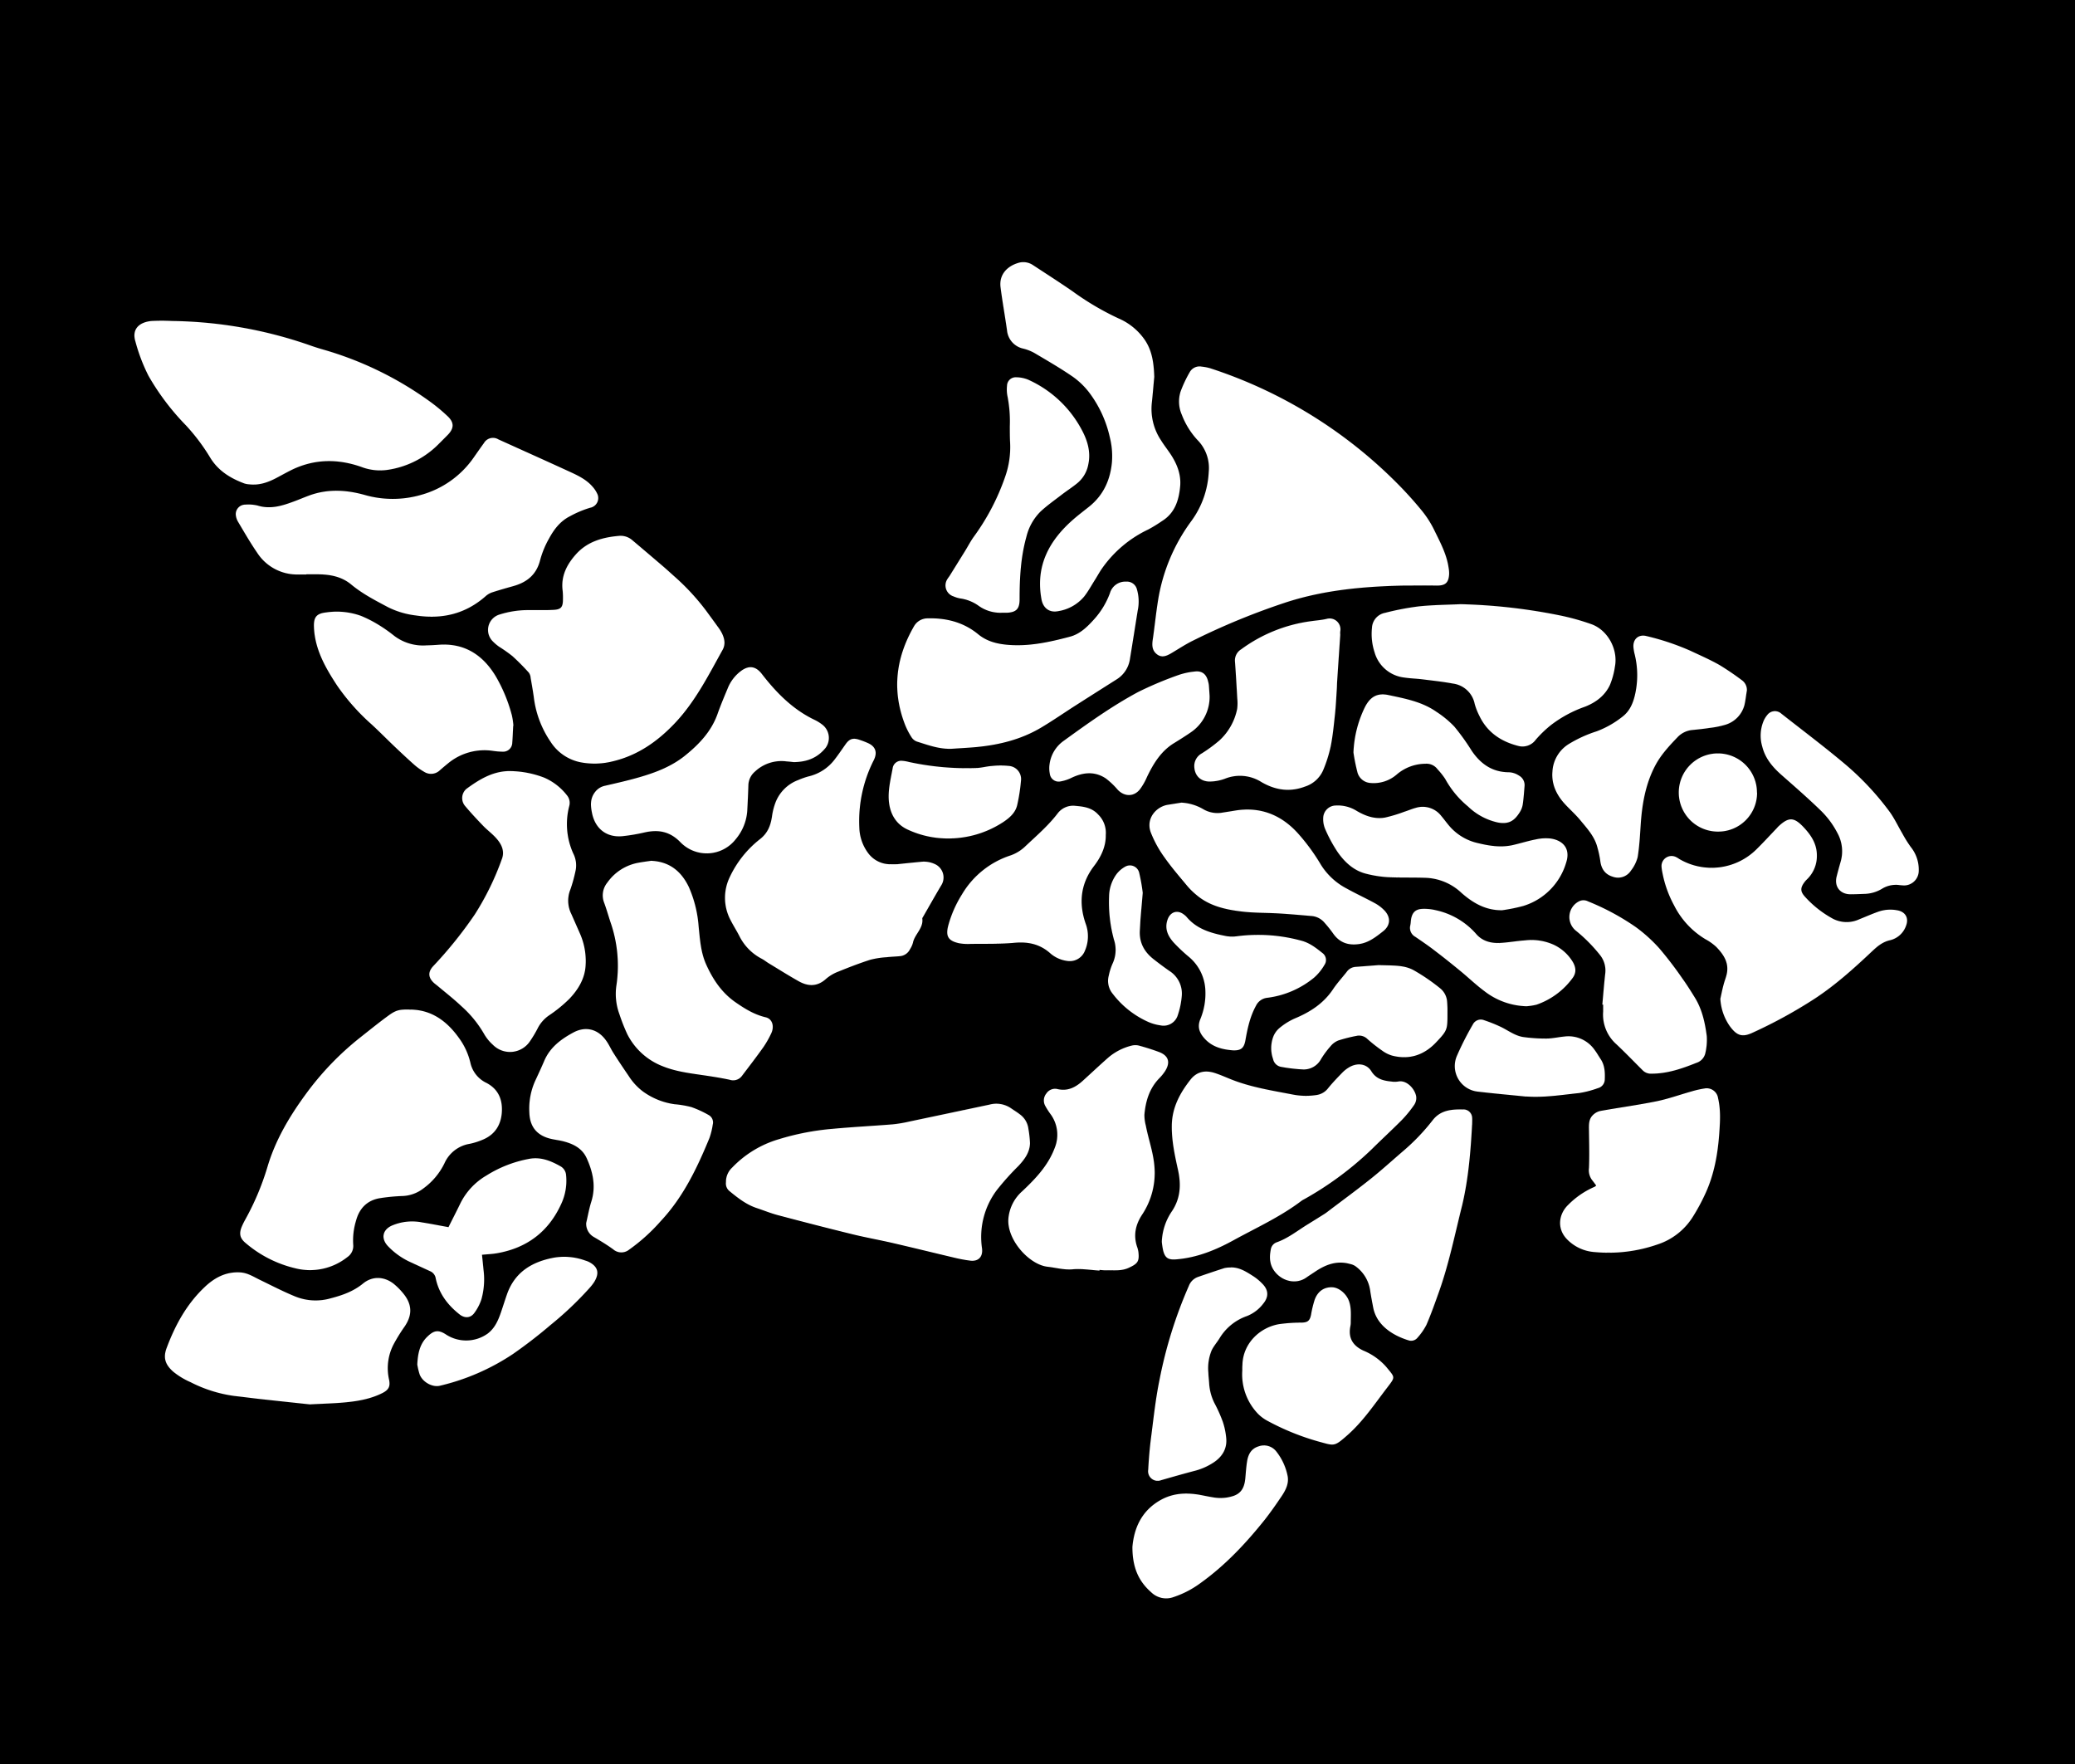 <svg id="Layer_1" data-name="Layer 1" xmlns="http://www.w3.org/2000/svg" viewBox="0 0 720 612"><defs><style>.cls-1{fill:none;stroke:#000;stroke-miterlimit:10;stroke-width:0.01px;}</style></defs><path d="M.48,612.48V.48h720v612Zm487-408.84c3.75,0,7.51-.07,11.26,0,3.2.08,4.4-.87,4.58-4a10.16,10.16,0,0,0-.18-2.13c-.65-4.68-2.87-8.79-4.9-12.94a34.64,34.64,0,0,0-4.19-6.67,129.32,129.32,0,0,0-8.66-9.63,162.23,162.23,0,0,0-64.89-40,15.67,15.67,0,0,0-3-.59,3.91,3.91,0,0,0-4.25,2,42.83,42.83,0,0,0-3.14,6.69,11.44,11.44,0,0,0,.44,8,27.15,27.15,0,0,0,5.39,8.72,13.82,13.82,0,0,1,3.95,11.17,31.21,31.21,0,0,1-6,16.94,63,63,0,0,0-11.65,28c-.7,4.42-1.13,8.88-1.79,13.3-.29,2-.17,3.72,1.5,5s3.33.56,4.91-.36c2.48-1.46,4.89-3.07,7.46-4.34a242.45,242.45,0,0,1,33-13.53C460.38,205.13,473.89,203.94,487.51,203.64ZM142.8,350.74c-3.66-.09-4.84.12-7.55,2.09-3.35,2.44-6.58,5.07-9.84,7.64a100.77,100.77,0,0,0-18.87,19.66c-5.71,7.8-10.56,16-13.3,25.33a91.29,91.29,0,0,1-7.74,18.28c-.38.7-.74,1.41-1.06,2.15-1.1,2.54-.77,4.2,1.35,5.92a41,41,0,0,0,17.15,8.69,20.83,20.83,0,0,0,18.1-3.9,4.67,4.67,0,0,0,2-4.37,23.42,23.42,0,0,1,1-8.29c1.13-4.2,3.81-7,8.21-7.75a64.57,64.57,0,0,1,7.85-.76,12.56,12.56,0,0,0,7.31-2.65,23.41,23.41,0,0,0,7.31-8.73,11.62,11.62,0,0,1,8.74-6.73,24.23,24.23,0,0,0,4.78-1.54c4.26-1.87,6.23-5.4,6.4-9.88.15-4.2-1.37-7.61-5.32-9.7a10.15,10.15,0,0,1-5.58-6.86,23.7,23.7,0,0,0-4.07-8.84C155.39,354.54,150,350.78,142.8,350.74Zm-36-151h3.83c4.26,0,8.36.74,11.7,3.52,3.91,3.25,8.38,5.54,12.82,7.9A29.19,29.19,0,0,0,144.7,214c9.15,1.41,17.3-.5,24.32-6.7a6.5,6.5,0,0,1,2.26-1.31c2.42-.79,4.88-1.48,7.34-2.17,4.71-1.33,8-3.94,9.28-9a31.91,31.91,0,0,1,3.1-7.51c1.72-3.17,3.85-6,7.27-7.73a35.79,35.79,0,0,1,7-2.94,3.42,3.42,0,0,0,2.38-5,9.57,9.57,0,0,0-1.45-2.19c-2.18-2.59-5.17-4-8.14-5.36-8.2-3.77-16.44-7.46-24.66-11.18a3.62,3.62,0,0,0-5,1.28c-1.23,1.68-2.4,3.39-3.6,5.09a32.89,32.89,0,0,1-18.22,12.89,35.35,35.35,0,0,1-19.64,0c-6.45-1.79-12.92-2.12-19.32.27-1.72.64-3.41,1.37-5.13,2-4.08,1.52-8.15,2.81-12.6,1.44a13.63,13.63,0,0,0-4.29-.33,3.31,3.31,0,0,0-3.32,3.4,5.89,5.89,0,0,0,.87,2.68c2.12,3.57,4.2,7.18,6.55,10.6a16.49,16.49,0,0,0,13.7,7.57C104.53,199.82,105.65,199.79,106.77,199.79ZM60.21,111.84a71.81,71.81,0,0,0-7.19,0c-4.14.41-6.91,2.72-5.55,7.14A60.89,60.89,0,0,0,52,130.86a85,85,0,0,0,13,17.2,68.49,68.49,0,0,1,8.48,11.3c2.79,4.51,7,7.08,11.83,8.87a7.5,7.5,0,0,0,1.65.29c3.49.41,6.61-.7,9.63-2.32,1.89-1,3.79-2.07,5.74-3,7.74-3.54,15.6-3.51,23.54-.72a18.11,18.11,0,0,0,9.21,1,31.24,31.24,0,0,0,16.79-8.14c1.32-1.28,2.61-2.59,3.91-3.9,2.31-2.34,2.36-4.37,0-6.58a60.48,60.48,0,0,0-5.7-4.77,119.18,119.18,0,0,0-37.49-18.35c-1.54-.44-3.07-.92-4.57-1.46A150.87,150.87,0,0,0,60.21,111.84Zm126.63,100.3v0c-1.2,0-2.39,0-3.59,0a33.14,33.14,0,0,0-9.66,1.61,5.58,5.58,0,0,0-2,9.36,16.38,16.38,0,0,0,2,1.7,52.14,52.14,0,0,1,4.7,3.31,79.3,79.3,0,0,1,5.7,5.75,3.57,3.57,0,0,1,.61,1.79c.41,2.36.84,4.71,1.15,7.09a34.75,34.75,0,0,0,5.77,15.08,16.06,16.06,0,0,0,10.87,7.2,25.86,25.86,0,0,0,10.69-.41c8.82-2.08,15.84-7.1,21.89-13.58,6.88-7.39,11.38-16.35,16.23-25.07,1.09-1.95.7-3.87-.18-5.73a15.45,15.45,0,0,0-1.54-2.42c-1.3-1.82-2.63-3.62-3.95-5.42a80,80,0,0,0-11.23-12.11c-1.31-1.17-2.6-2.36-3.94-3.5q-5.28-4.52-10.59-9a6.16,6.16,0,0,0-4.49-1.4c-5.61.48-10.93,1.94-14.87,6.3-3.18,3.52-5.32,7.56-4.72,12.58a23.19,23.19,0,0,1,.12,3.12c0,2.92-.74,3.61-3.74,3.69C190.36,212.18,188.6,212.14,186.84,212.14Zm65.54,198.47a3.42,3.42,0,0,0,1.32,3.19c2.85,2.33,5.74,4.6,9.31,5.79,2.42.8,4.8,1.78,7.26,2.44,8.64,2.29,17.3,4.53,26,6.66,4.73,1.16,9.53,2,14.28,3.11,7.07,1.64,14.12,3.38,21.19,5.05a49.89,49.89,0,0,0,5.4,1c2.93.35,4.48-1.41,4.08-4.34a27.05,27.05,0,0,1,5.15-20.14,91.21,91.21,0,0,1,7.51-8.38c2.12-2.27,3.94-4.7,4-7.94a38.33,38.33,0,0,0-.56-5,7.27,7.27,0,0,0-3-5c-1-.78-2.11-1.44-3.16-2.17a9.06,9.06,0,0,0-7.34-1.17q-13.83,2.93-27.66,5.84a47.35,47.35,0,0,1-5.89,1c-7,.57-14,.91-21,1.57a88.42,88.42,0,0,0-18.56,3.6,36.66,36.66,0,0,0-16.19,9.85A6.7,6.7,0,0,0,252.38,410.61Zm59.4-110.3h-2.06a9.54,9.54,0,0,1-8.06-3.94,15.51,15.51,0,0,1-3-8.72,46.59,46.59,0,0,1,5-23.41c1.34-2.68.69-4.79-2.09-6a29.7,29.7,0,0,0-3.14-1.18c-2.05-.65-3.27-.18-4.53,1.6s-2.45,3.55-3.77,5.26a15.85,15.85,0,0,1-9.06,5.91,26.23,26.23,0,0,0-3.61,1.27,13.48,13.48,0,0,0-8,8.08,22.2,22.2,0,0,0-1.09,4.39c-.45,3.18-1.43,5.87-4.14,8a36.29,36.29,0,0,0-10.54,13.21,16.51,16.51,0,0,0,.32,15c.94,1.84,2.06,3.59,3,5.42a17.84,17.84,0,0,0,7.77,7.91c.84.43,1.59,1.06,2.41,1.56,3.48,2.1,6.92,4.28,10.47,6.27,3.29,1.83,6.47,1.88,9.48-.88a14.37,14.37,0,0,1,4.32-2.52c3.63-1.48,7.29-2.89,11-4.08a30.24,30.24,0,0,1,5.65-.88c1.58-.18,3.18-.22,4.77-.38a4.29,4.29,0,0,0,3.37-2.41,7.86,7.86,0,0,0,1-2.18c.58-3,3.71-5.05,3.26-8.46,0-.2.18-.43.3-.64,2.07-3.6,4.1-7.22,6.23-10.79a5.1,5.1,0,0,0-2.19-7.47,9,9,0,0,0-4.9-.77C317.28,299.74,314.58,300,311.78,300.31Zm91.83,131a25.86,25.86,0,0,0,.48,3.09c.69,2.61,1.84,3.22,4.55,3,7.18-.57,13.7-3.24,19.87-6.63,8-4.39,16.31-8.15,23.61-13.7a9.55,9.55,0,0,1,1-.58,114.12,114.12,0,0,0,23.43-17.38c3.4-3.37,6.94-6.62,10.3-10a41,41,0,0,0,4.38-5.36,4.29,4.29,0,0,0,.65-2.9c-.46-2.61-3.29-5.76-6.24-5.15a8,8,0,0,1-2.39,0c-2.76-.28-5.25-.86-6.92-3.56s-4.93-3-7.65-1.42a11.46,11.46,0,0,0-2.28,1.74c-1.73,1.77-3.45,3.56-5,5.45a6.16,6.16,0,0,1-3.91,2.44,24,24,0,0,1-8.57-.16c-7.21-1.39-14.49-2.52-21.36-5.28-1.85-.74-3.68-1.56-5.57-2.17-3.26-1.05-6.19-.53-8.41,2.28-3.68,4.66-6.41,9.73-6.5,15.88-.08,5.24,1,10.29,2.13,15.37s.94,9.8-2,14.3A20.1,20.1,0,0,0,403.61,431.31ZM177.84,268c-.4,0-.8,0-1.2,0-5.54.24-10,3-14.31,6.15a4.23,4.23,0,0,0-.44,6c2,2.38,4.13,4.66,6.29,6.9,1.44,1.49,3.16,2.73,4.52,4.29,1.78,2,3,4.44,1.9,7.22a95,95,0,0,1-9.35,19.13,144.11,144.11,0,0,1-14.4,17.92c-1.89,2-1.87,3.94.13,5.83.4.38.87.7,1.3,1.06,2.75,2.31,5.59,4.52,8.22,7a38.84,38.84,0,0,1,8,9.79,15,15,0,0,0,3,3.67,8.33,8.33,0,0,0,12.92-1.3,40.13,40.13,0,0,0,2.8-4.74,12.08,12.08,0,0,1,3.82-4.19,47.44,47.44,0,0,0,7-5.71c3-3.15,5.31-6.87,5.63-11.38a23.71,23.71,0,0,0-1.93-11.23c-1-2.28-2-4.53-3-6.8a10.33,10.33,0,0,1-.33-8.57,50,50,0,0,0,1.68-6,9.12,9.12,0,0,0-.72-6.51A24.76,24.76,0,0,1,198,280.15a4.12,4.12,0,0,0-.82-3.79,20.1,20.1,0,0,0-7.87-6.09A34,34,0,0,0,177.84,268ZM401,131.25c-.16-4.77-.72-9.09-3.31-12.88a21.3,21.3,0,0,0-9.19-7.47,95.54,95.54,0,0,1-15.85-9.36c-4.54-3.13-9.18-6.1-13.78-9.12a6,6,0,0,0-5.29-.66c-3.22,1-6.54,3.67-5.92,8.43.64,5,1.54,9.93,2.24,14.91a7.16,7.16,0,0,0,5.67,6.34,15.64,15.64,0,0,1,3.78,1.48c4.53,2.68,9.11,5.32,13.44,8.31a26.12,26.12,0,0,1,5.79,5.66,40.26,40.26,0,0,1,7,15.35,26.58,26.58,0,0,1,.73,8.56c-.57,6.25-3,11.55-8,15.52-1.75,1.39-3.54,2.75-5.23,4.21-8.51,7.36-13.37,16.2-11.22,27.88.57,3.07,2.77,4.74,5.85,4.1a14.72,14.72,0,0,0,9-5.11c1.46-1.88,2.59-4,3.87-6,.8-1.28,1.52-2.62,2.4-3.85a40.93,40.93,0,0,1,16-13.4,51.75,51.75,0,0,0,4.69-2.88c4.47-2.77,5.86-7.2,6.31-12,.39-4.16-1.09-7.86-3.35-11.27-1.06-1.59-2.26-3.1-3.27-4.73a19.63,19.63,0,0,1-3.21-13C400.49,137.13,400.73,134,401,131.25ZM597.42,347a18.25,18.25,0,0,0,3.26,9.47c2.45,3.34,4.31,4,8,2.27A167.41,167.41,0,0,0,630.11,347c7.19-4.71,13.55-10.43,19.78-16.3,1.86-1.75,3.69-3.39,6.35-4a7.76,7.76,0,0,0,5.64-5.1c1-2.64-.26-4.79-3-5.29a12.76,12.76,0,0,0-6.63.46c-2.25.8-4.44,1.77-6.66,2.66a10.38,10.38,0,0,1-9-.15,36.42,36.42,0,0,1-9.6-7.47c-1.89-2-1.93-3.27-.22-5.47.34-.44.77-.81,1.15-1.22a11.24,11.24,0,0,0,3-7.87c0-4-2-7-4.55-9.72-3.38-3.61-5.22-3.69-8.83-.31-.23.22-.43.48-.65.71-2.32,2.42-4.59,4.9-7,7.27a22.11,22.11,0,0,1-26.76,3.27,7.39,7.39,0,0,0-1.24-.72A3.49,3.49,0,0,0,577,301a14.15,14.15,0,0,0,.29,2.13,38.87,38.87,0,0,0,4.07,11.45,28.68,28.68,0,0,0,10.93,11.78A18.11,18.11,0,0,1,596,329c2.5,2.59,4.5,5.48,3.64,9.39-.27,1.25-.78,2.44-1.09,3.68C598.1,343.71,597.78,345.35,597.42,347ZM108,487.72c4.86-.26,8.3-.34,11.72-.65,4.63-.41,9.2-1.15,13.43-3.27,2.17-1.09,2.82-2.3,2.34-4.62A17.93,17.93,0,0,1,137,467a59.28,59.28,0,0,1,3.89-6.3c2.6-3.82,2.65-7.38-.14-11.05a23.4,23.4,0,0,0-3.29-3.46c-3.31-2.87-7.64-3.18-11-.42s-7.21,4.09-11.23,5.14a18.91,18.91,0,0,1-12.42-.68c-4.3-1.77-8.39-3.91-12.55-5.92-2-1-4-2.25-6.44-2.39-5-.29-9,1.88-12.44,5.2-6.17,5.86-10.12,13.12-13.07,21-1.31,3.47-.47,5.86,2.36,8.32A25.77,25.77,0,0,0,66.57,480a47.05,47.05,0,0,0,15.24,4.8c3.09.34,6.18.76,9.28,1.1C97.2,486.57,103.31,487.22,108,487.72ZM331.4,260.22c2.71-.19,5.43-.31,8.13-.58,7.79-.76,15.29-2.64,22.08-6.65,4.12-2.44,8.05-5.18,12.09-7.76q7.07-4.51,14.17-9a10,10,0,0,0,4.7-7.17c.92-5.59,1.79-11.19,2.69-16.78A15,15,0,0,0,395,205a3.57,3.57,0,0,0-3.75-2.73,5.54,5.54,0,0,0-5.64,4,28,28,0,0,1-5.43,9c-2.36,2.63-4.92,5.17-8.43,6.1-7,1.86-14.15,3.45-21.51,2.83-3.76-.31-7.29-1.16-10.39-3.71-5-4.11-11-5.65-17.45-5.48a5.42,5.42,0,0,0-4.77,2.74c-6.33,10.94-7.75,22.35-3.07,34.28a25.5,25.5,0,0,0,2.21,4.24,3.74,3.74,0,0,0,1.8,1.47C322.72,259.05,326.87,260.6,331.4,260.22ZM382,441.3v-.23c.8.05,1.6.16,2.39.13,2.61-.07,5.2.33,7.77-.87,3-1.4,3.7-2.13,3.35-5.39a8.61,8.61,0,0,0-.45-1.85c-1.36-4-.59-7.66,1.7-11.16A26.15,26.15,0,0,0,401,404.59c-.45-4.66-2.05-9-2.92-13.57a14.55,14.55,0,0,1-.5-3.78c.41-4.71,1.72-9.1,5.12-12.62a16.35,16.35,0,0,0,2-2.43c2-3.11,1.32-5.49-2.15-6.77-2.24-.83-4.54-1.55-6.84-2.18a5.16,5.16,0,0,0-2.56,0,19.76,19.76,0,0,0-8.05,4.1c-3,2.64-5.9,5.37-8.86,8.06-2.52,2.3-5.29,3.78-8.89,2.9a3.62,3.62,0,0,0-3.79,1.54,3.85,3.85,0,0,0-.4,4.3,25.3,25.3,0,0,0,1.93,3,12.07,12.07,0,0,1,1.36,11.6c-2.3,6.13-6.64,10.65-11.24,15a14.29,14.29,0,0,0-4.81,9.3c-.77,7.36,7.1,16.2,13.58,16.93,2.92.32,5.71,1.16,8.76.88S378.91,441.11,382,441.3Zm125.3-231.21c-4.46.21-9.51.24-14.51.76a92.75,92.75,0,0,0-11.74,2.25,5.56,5.56,0,0,0-4.52,5.24,20.43,20.43,0,0,0,.92,8.5,12.15,12.15,0,0,0,10.39,8.72c2,.31,4.13.35,6.19.61,3.56.45,7.13.82,10.65,1.48a8.85,8.85,0,0,1,7.5,7.06,21.86,21.86,0,0,0,1.56,4c2.71,5.77,7.48,9,13.46,10.54a5.68,5.68,0,0,0,6.17-2.13,39.28,39.28,0,0,1,5.34-5.13,42.57,42.57,0,0,1,11.76-6.33c3.79-1.49,6.91-3.84,8.64-7.54a26.76,26.76,0,0,0,1.74-6.41c1.12-5.94-2.48-12.63-8.17-14.68a82.08,82.08,0,0,0-11.76-3.21A196.35,196.35,0,0,0,507.32,210.09Zm4,180.56c0-.8.06-1.6,0-2.39a3,3,0,0,0-2.75-2.87c-4.12-.08-8.15.06-11,3.8a72.42,72.42,0,0,1-10.09,10.55c-3.76,3.22-7.42,6.57-11.29,9.66-4.8,3.84-9.76,7.46-14.65,11.17-.51.39-1,.78-1.56,1.12-1.95,1.24-3.92,2.45-5.89,3.67-3.45,2.14-6.65,4.71-10.54,6.1a3.14,3.14,0,0,0-2.09,2.45c-.57,2.92-.45,5.65,1.67,8.1,2.76,3.19,7.38,4.09,10.76,1.63,1-.7,2-1.32,3-2,3.65-2.44,7.51-3.91,12-2.65a5.41,5.41,0,0,1,1.76.67,12.53,12.53,0,0,1,5.24,8.27c.3,2.05.69,4.09,1.08,6.13,1.26,6.67,7.54,10,12.34,11.46a2.84,2.84,0,0,0,3.06-.94,21.11,21.11,0,0,0,3.1-4.48c1.58-3.65,2.91-7.42,4.25-11.17,3.54-9.87,5.59-20.15,8.14-30.29C510,409.49,510.78,400.08,511.28,390.65Zm-307.42,34.2a5.23,5.23,0,0,0,2.71,4.83c2.27,1.34,4.54,2.7,6.66,4.25a4.3,4.3,0,0,0,5.5.13,63.43,63.43,0,0,0,11-9.93c7.8-8.31,12.61-18.4,16.89-28.79a24.22,24.22,0,0,0,1.15-4.64,2.94,2.94,0,0,0-1.35-3.34,36.35,36.35,0,0,0-6.05-2.79,35,35,0,0,0-5.9-1,24.39,24.39,0,0,1-11-4.48,20.53,20.53,0,0,1-4.83-5.27c-1.8-2.63-3.58-5.28-5.31-8-.9-1.4-1.58-3-2.55-4.32-2.81-4-7.09-5.12-11.39-2.8s-8.07,5.14-10.08,9.81c-1,2.35-2.08,4.67-3.17,7a23.5,23.5,0,0,0-2,11c.15,4.78,2.51,7.79,7.14,9,1.54.39,3.15.55,4.69.95,3.44.89,6.51,2.43,8.06,5.85,2.19,4.83,3.27,9.81,1.59,15.12C204.88,419.84,204.45,422.37,203.86,424.85Zm22.52-125.73c-1.21.18-2.8.38-4.37.67a16.85,16.85,0,0,0-10.83,6.91,7,7,0,0,0-1.08,7c.8,2.17,1.43,4.4,2.15,6.6A46,46,0,0,1,214.42,342a20.35,20.35,0,0,0,1,10.38,64.19,64.19,0,0,0,2.72,6.9,23.12,23.12,0,0,0,12.35,11.15c4.16,1.68,8.63,2.31,13.07,2.95,3.39.49,6.79,1,10.14,1.72a3.78,3.78,0,0,0,4.24-1.36c2.51-3.31,5.05-6.6,7.46-10a33.73,33.73,0,0,0,2.61-4.57c1.28-2.52.51-5.2-1.82-5.75-4-.94-7.31-3-10.61-5.3-4.78-3.36-7.81-8-10.1-13.12-1.85-4.15-2.12-8.67-2.58-13.11a41.55,41.55,0,0,0-3.39-13.66C237,303,233,299.39,226.38,299.12Zm380.23-58.94a4.17,4.17,0,0,0-1.61-3.62,94.66,94.66,0,0,0-7.9-5.37c-3.26-1.85-6.71-3.35-10.11-4.95a87.14,87.14,0,0,0-15.19-5.08c-2.75-.71-4.75,1-4.56,3.84a15.28,15.28,0,0,0,.46,2.59,30.39,30.39,0,0,1,.17,13.55c-.67,3.09-1.82,6-4.46,8a33,33,0,0,1-8.93,5.06,44.44,44.44,0,0,0-9.77,4.47,12,12,0,0,0-5.58,9.56c-.36,4.35,1.45,8.1,4.39,11.27,1.74,1.88,3.67,3.58,5.29,5.55,2.38,2.88,5,5.69,5.93,9.45a34.07,34.07,0,0,1,1,4.66c.33,2.75,1.67,4.69,4.3,5.48a5.33,5.33,0,0,0,6.36-2.13,12.8,12.8,0,0,0,2.31-4.64c.6-3.69.81-7.44,1.05-11.18.48-7.22,1.66-14.23,5.13-20.74,2-3.73,4.83-6.74,7.69-9.73a8.06,8.06,0,0,1,5.08-2.47c2-.2,4-.4,5.95-.71a31.87,31.87,0,0,0,5.61-1.13,9.72,9.72,0,0,0,6.54-6.79C606.16,243.51,606.32,241.83,606.61,240.18Zm-428,12.1a23.77,23.77,0,0,0-.53-3.63,54,54,0,0,0-5.55-13.47c-4.48-7.48-10.93-11.72-20-11-1.35.11-2.71.16-4.07.2A16.55,16.55,0,0,1,137.18,221a50.63,50.63,0,0,0-5.28-3.71,42.56,42.56,0,0,0-6.16-3.15,24.9,24.9,0,0,0-12-1.2c-3.35.37-4.43,1.53-4.33,4.95.25,7.78,4,14.28,8.06,20.46a74.54,74.54,0,0,0,11.9,13.41c2.77,2.54,5.39,5.23,8.11,7.81,2.26,2.15,4.53,4.28,6.86,6.34a21,21,0,0,0,3.32,2.35,4.41,4.41,0,0,0,5.5-.59c.91-.78,1.82-1.56,2.75-2.31A19.8,19.8,0,0,1,171.56,261a25.06,25.06,0,0,0,3.34.27,3.14,3.14,0,0,0,3.33-3.07C178.38,256.43,178.43,254.67,178.56,252.28Zm97.3,12.61c4.75-.06,8.28-1.55,11.07-5a5.83,5.83,0,0,0-.87-7.75,14.92,14.92,0,0,0-2.8-1.82c-7.66-3.61-13.4-9.43-18.48-16-2-2.59-4.25-3.13-7-1.24a14,14,0,0,0-4.92,6.34c-1.2,2.87-2.41,5.75-3.45,8.68-2.16,6.13-6.43,10.61-11.33,14.55-4.62,3.72-10.09,5.82-15.71,7.45-4,1.16-8,2.06-12.08,3a5.77,5.77,0,0,0-3.36,2.11c-1.85,2.33-1.62,4.88-1.06,7.53,1.15,5.37,5.14,8.4,10.6,7.84a64,64,0,0,0,7.55-1.28c4.76-1.07,8.75-.43,12.44,3.34a12.74,12.74,0,0,0,19.24-1,17.1,17.1,0,0,0,4-9.82c.16-2.95.3-5.91.39-8.86a6.46,6.46,0,0,1,2.29-4.79,13.41,13.41,0,0,1,11-3.52C274.4,264.71,275.35,264.83,275.86,264.89ZM554.34,411.78a2.66,2.66,0,0,1-.57.45,29.12,29.12,0,0,0-9.22,6.33c-3.09,3-4,8-.44,11.77a14.71,14.71,0,0,0,9.75,4.55,51.53,51.53,0,0,0,21.71-2.63,22.77,22.77,0,0,0,12.25-9.51,69.59,69.59,0,0,0,4.43-8.2c3-6.52,4.26-13.53,4.78-20.63.3-4.12.57-8.29-.39-12.41a4,4,0,0,0-4.69-3.39,33.77,33.77,0,0,0-4.44,1c-4.07,1.14-8.07,2.59-12.2,3.44-6.48,1.32-13,2.19-19.56,3.37a5.23,5.23,0,0,0-2.59,1.46c-1.5,1.48-1.35,3.47-1.33,5.41.06,4.3.18,8.62,0,12.91a5.71,5.71,0,0,0,1.1,4.22C553.38,410.48,553.84,411.12,554.34,411.78ZM410.4,278.94l-4.71.75c-3.94.63-7.74,4.7-5.88,9.65a38.91,38.91,0,0,0,4.69,8.55c2.47,3.52,5.3,6.78,8.06,10.1a24.88,24.88,0,0,0,3.09,3c4.39,3.74,9.8,5,15.27,5.68,4.5.58,9.08.46,13.63.74,3.74.23,7.47.57,11.21.89a6.54,6.54,0,0,1,4.33,2.33,42.9,42.9,0,0,1,3,3.76c2.23,3.18,5.28,4.16,9,3.62,3.33-.48,5.85-2.49,8.34-4.45s2.7-4.74.55-7.09a13.5,13.5,0,0,0-3.39-2.62c-3.22-1.77-6.57-3.29-9.77-5.08a23.07,23.07,0,0,1-9-8.29,68.94,68.94,0,0,0-8.07-11c-5.8-6.36-13.07-9.23-21.77-7.77-1.42.24-2.84.46-4.26.68a9.69,9.69,0,0,1-6.69-1.16A16.74,16.74,0,0,0,410.4,278.94Zm55.14-58.25a5.93,5.93,0,0,1,0-1.19,3.77,3.77,0,0,0-4.78-4.3c-1.78.41-3.63.54-5.45.8a52.57,52.57,0,0,0-24.19,9.77A4.49,4.49,0,0,0,429,230c.31,4.29.56,8.6.8,12.9a14.76,14.76,0,0,1-.05,3.58,20.26,20.26,0,0,1-6.13,10.87,51.52,51.52,0,0,1-6.17,4.53,5,5,0,0,0-2.57,4.07c-.1,3.33,1.94,5.69,5.35,5.68a15.51,15.51,0,0,0,5.35-1,13.92,13.92,0,0,1,12.61,1.19c4.84,2.81,9.82,3.57,15.16,1.54a10.26,10.26,0,0,0,6.23-5.61,46.26,46.26,0,0,0,2.66-8.42c.73-3.67,1.08-7.43,1.48-11.16.3-2.85.43-5.72.62-8.59.07-1,.06-1.91.13-2.87C464.81,231.46,465.17,226.2,465.54,220.69Zm-34,255.24A19.73,19.73,0,0,0,437,491a13.7,13.7,0,0,0,3.44,2.51A85.61,85.61,0,0,0,458,500.61c5.53,1.5,5.37,1.89,10.07-2.25,5.44-4.81,9.44-10.84,13.81-16.53,2.89-3.77,2.66-3.38-.36-7.1a21.52,21.52,0,0,0-7.94-5.67c-3.66-1.69-5.35-4.39-4.53-8.46a6.77,6.77,0,0,0,.13-1.19c0-2.55.27-5.11-.63-7.59s-3.45-4.66-5.8-4.74c-2.85-.1-5.06,1.39-6.13,4.43a37.73,37.73,0,0,0-1.22,5.09c-.42,2.1-1.18,2.68-3.22,2.74a57.23,57.23,0,0,0-7.86.53c-6.7,1.14-12.57,6.7-12.73,14.14C431.52,474.65,431.54,475.29,431.54,475.93ZM384.17,290.16a8.86,8.86,0,0,0-2.63-7.09c-2.1-2.32-4.84-2.76-7.81-3a6.72,6.72,0,0,0-6.17,2.49c-3.27,4.31-7.34,7.79-11.23,11.46a14.07,14.07,0,0,1-5.25,3.25,30.54,30.54,0,0,0-16.83,13.54,39.91,39.91,0,0,0-4.72,10.71c-1,3.79-.06,5.38,3.78,6.22a18.11,18.11,0,0,0,4,.22c5-.07,10.09.08,15.08-.38,4.66-.43,8.69.36,12.28,3.43a11.11,11.11,0,0,0,6,2.84,5.64,5.64,0,0,0,6.3-3.61,12.52,12.52,0,0,0,.3-9.1c-2.53-7.13-1.93-13.93,2.78-20.14C382.59,297.72,384.26,294.06,384.17,290.16Zm-36.08-77.09c.6,0,1.16,0,1.72,0,3.36-.16,4.49-1.37,4.46-4.8,0-7.29.39-14.53,2.37-21.6a18.46,18.46,0,0,1,4.85-8.67c2.32-2.17,4.95-4,7.47-5.95,1.78-1.36,3.67-2.56,5.41-4a11,11,0,0,0,3.75-6.5c.93-4.34-.35-8.37-2.31-12a39.25,39.25,0,0,0-18.57-17.35,11.21,11.21,0,0,0-4.15-.83,3,3,0,0,0-3.19,2.92,11.85,11.85,0,0,0,.19,3.81,45.26,45.26,0,0,1,.78,10.25c0,1.84,0,3.68.09,5.51a30.9,30.9,0,0,1-1.78,12.23,78.61,78.61,0,0,1-10.74,20.51c-1.13,1.54-2,3.25-3,4.88q-2.7,4.36-5.43,8.74c-.25.4-.58.77-.81,1.18a4,4,0,0,0,2.16,6,10.15,10.15,0,0,0,2.28.7,14.33,14.33,0,0,1,6.39,2.54A13,13,0,0,0,348.09,213.07ZM521.72,316.28a60.65,60.65,0,0,0,7.24-1.46,22.29,22.29,0,0,0,15-15.2c1.5-4.75-1.15-7.58-5.41-8.22a15.81,15.81,0,0,0-5.21.31c-2.74.53-5.41,1.39-8.14,2-4,.85-7.9.24-11.84-.71a18.33,18.33,0,0,1-9.59-5.52c-1.13-1.24-2.09-2.63-3.18-3.91a8.13,8.13,0,0,0-8.8-2.83c-1.38.36-2.71.95-4.08,1.38a50.8,50.8,0,0,1-6.63,2c-3.53.63-6.77-.51-9.82-2.3a12.35,12.35,0,0,0-7.3-1.88,4.41,4.41,0,0,0-4.33,4.05,8.81,8.81,0,0,0,.68,4.16,50,50,0,0,0,4.34,8c2.47,3.51,5.6,6.43,9.94,7.49a39.39,39.39,0,0,0,7.29,1.16c4.39.23,8.8.07,13.19.23a19.07,19.07,0,0,1,12.53,5.24C511.56,313.75,516,316.37,521.72,316.28ZM156.1,426.22c-3.08-.55-6.11-1.16-9.17-1.64a17.82,17.82,0,0,0-10.56,1.14c-3.15,1.46-3.74,4.4-1.37,7a25.15,25.15,0,0,0,8.16,5.77c2.17,1,4.33,2,6.51,3a3.24,3.24,0,0,1,2,2.51c1.1,5.25,4.14,9.24,8.27,12.5,1.73,1.37,3.77,1.33,5.08-.43a16.61,16.61,0,0,0,2.51-4.81,25.68,25.68,0,0,0,.73-10.22c-.15-1.64-.33-3.28-.53-5.23,1.86-.18,3.52-.24,5.14-.52,10.46-1.8,18-7.51,22.38-17.18a19.06,19.06,0,0,0,1.67-9.82,3.86,3.86,0,0,0-1.91-3.16c-3.31-1.87-6.77-3.31-10.71-2.64a42.08,42.08,0,0,0-15.1,5.86,23,23,0,0,0-9.12,9.91C158.8,420.91,157.44,423.52,156.1,426.22Zm271.42,14a9.94,9.94,0,0,0-2.13.19c-3.12,1-6.22,2.05-9.31,3.12a5.3,5.3,0,0,0-3.1,3.1,154.24,154.24,0,0,0-10.18,32.64c-1.35,6.56-2.05,13.26-2.91,19.91-.49,3.72-.79,7.47-1,11.21a3.33,3.33,0,0,0,4.49,3.63c3.75-1.08,7.51-2.15,11.28-3.15a21.79,21.79,0,0,0,7.19-3.17c2.88-2,4.49-4.79,4.11-8.38a24.53,24.53,0,0,0-1.18-5.58,49.84,49.84,0,0,0-2.94-6.55,17.74,17.74,0,0,1-1.8-6.9c-.09-1.19-.23-2.39-.27-3.58a16.24,16.24,0,0,1,1.15-7.75c.72-1.49,1.87-2.77,2.74-4.19a18,18,0,0,1,9.49-7.69,13.22,13.22,0,0,0,5.66-4.3c2-2.43,1.84-4.82-.38-7a17.53,17.53,0,0,0-3.14-2.58C432.88,441.66,430.5,440.12,427.52,440.19Zm129-91.19h.23c0,.8,0,1.6,0,2.4a13.75,13.75,0,0,0,4.6,11.35c3.14,2.95,6.12,6.06,9.18,9.1a4,4,0,0,0,3.06,1.1c5.46,0,10.52-1.75,15.49-3.74a4.6,4.6,0,0,0,3.08-3.15,20.16,20.16,0,0,0,.55-6.15c-.61-4.68-1.62-9.31-4.16-13.41-1.38-2.23-2.78-4.47-4.32-6.6a127.27,127.27,0,0,0-8-10.45,52.46,52.46,0,0,0-8.14-7.36,84.33,84.33,0,0,0-16.62-8.94,3.44,3.44,0,0,0-3.24.08,6.11,6.11,0,0,0-1,10.07,53.66,53.66,0,0,1,8.57,8.67,8.59,8.59,0,0,1,1.67,6.29C557.07,341.84,556.79,345.42,556.47,349ZM393.41,537.19c0,7.2,2.19,11.92,6.55,15.74a7.43,7.43,0,0,0,7.75,1.63,33.35,33.35,0,0,0,9.32-4.84c8.59-6.15,15.75-13.78,22.32-22,2-2.55,3.9-5.26,5.74-8,1.46-2.14,2.7-4.52,2.18-7.17a20,20,0,0,0-4-8.6,5.44,5.44,0,0,0-6.06-1.68c-2.59.79-3.61,2.78-4,5.18-.33,2-.44,4-.63,6-.29,2.88-1.24,5.16-4.39,6.11a14.3,14.3,0,0,1-6.15.5c-1.82-.26-3.61-.66-5.43-1-4.6-.76-9-.58-13.27,1.75C396.24,524.73,393.93,531.15,393.41,537.19ZM659.74,307.58c.3,0,.86.1,1.41.1a5.12,5.12,0,0,0,5.12-5.15,12.53,12.53,0,0,0-2.78-8.21,42.8,42.8,0,0,1-2.91-4.66c-1.5-2.54-2.75-5.26-4.48-7.63A97,97,0,0,0,640,265c-7-5.85-14.26-11.31-21.41-16.93a3.32,3.32,0,0,0-4.9.47,8.44,8.44,0,0,0-1.24,2,13.22,13.22,0,0,0-.5,8.92c1,4.05,3.52,7.08,6.58,9.79,4.54,4,9.14,8,13.5,12.22a30.11,30.11,0,0,1,6,8,13.06,13.06,0,0,1,1.19,9.75c-.5,1.76-1,3.53-1.44,5.31-.91,3.53,1.18,6.22,4.83,6.21,1.52,0,3-.07,4.55-.13a12.34,12.34,0,0,0,6.39-1.8A9.13,9.13,0,0,1,659.74,307.58ZM478.88,335.31l-8.12.62a4.09,4.09,0,0,0-3,1.74c-1.57,2-3.33,3.9-4.73,6-3.29,4.94-7.94,7.93-13.3,10.16a22.48,22.48,0,0,0-5.26,3.28,7.48,7.48,0,0,0-2.19,3.06,11.37,11.37,0,0,0-.06,7.74,3.45,3.45,0,0,0,2.75,2.7,57.7,57.7,0,0,0,7.81.91,6.81,6.81,0,0,0,6.09-3.61,31.35,31.35,0,0,1,3.27-4.42,6.8,6.8,0,0,1,2.65-2,53,53,0,0,1,6.48-1.64A4.1,4.1,0,0,1,475,361a54.49,54.49,0,0,0,5.09,4,11.13,11.13,0,0,0,3.39,1.7c6,1.57,11.12-.18,15.25-4.52s4-4.52,4-10.63a35.88,35.88,0,0,0-.12-3.59,6.55,6.55,0,0,0-2.51-4.68,67,67,0,0,0-8.88-6.08C487.82,335.23,484,335.49,478.88,335.31Zm-8.77-73.75a66.06,66.06,0,0,0,1.35,6.75,5,5,0,0,0,4.45,3.81,12.21,12.21,0,0,0,9.3-3,15.44,15.44,0,0,1,9.91-3.66,4.72,4.72,0,0,1,4.17,1.92,24.67,24.67,0,0,1,2.67,3.37,32.64,32.64,0,0,0,7.88,9.51,21.55,21.55,0,0,0,10.42,5.59c3.92.71,5.79-.74,7.6-3.63a7.16,7.16,0,0,0,1-2.66c.31-2.12.45-4.27.63-6.41a3.76,3.76,0,0,0-1.94-3.59,6.74,6.74,0,0,0-3.82-1.16c-5.6-.12-9.58-3-12.61-7.49a76.57,76.57,0,0,0-6-8.35,34.44,34.44,0,0,0-6.23-5.14c-5-3.5-10.85-4.57-16.62-5.8-3.92-.83-6.34.6-8.18,4.18A39.12,39.12,0,0,0,470.11,261.56ZM428.33,364.89c2.83.1,3.83-.81,4.32-3.61.72-4.09,1.6-8.15,3.64-11.85a4.92,4.92,0,0,1,3.91-2.77,31.74,31.74,0,0,0,16.26-7,17.49,17.49,0,0,0,3.59-4.41,3,3,0,0,0-.68-4.12c-2.18-1.74-4.36-3.46-7.15-4.24a56.78,56.78,0,0,0-22.31-1.62,12.48,12.48,0,0,1-3.81,0c-5.24-1-10.31-2.37-13.93-6.73a5.66,5.66,0,0,0-.9-.79c-2.24-1.74-4.73-.92-5.66,1.77-1.1,3.13.09,5.67,2.06,7.9a56.74,56.74,0,0,0,5.22,4.94,15.92,15.92,0,0,1,5.84,11.87A23.12,23.12,0,0,1,417,354c-1.14,2.74-.37,4.76,1.41,6.75C421.08,363.74,424.58,364.6,428.33,364.89Zm-8.13-123c-.1-1.51-.16-2.62-.26-3.74a8.1,8.1,0,0,0-.24-1.17c-.6-2.66-2.17-3.88-4.79-3.51a24.23,24.23,0,0,0-5.37,1.15,124.49,124.49,0,0,0-14.12,5.93c-9.09,4.87-17.48,10.89-25.84,16.94a11.83,11.83,0,0,0-4.91,8.06,9.44,9.44,0,0,0,.07,3.31,3.09,3.09,0,0,0,3.6,2.75,14.07,14.07,0,0,0,4-1.3c4-1.89,8-2.31,11.84.24a26.65,26.65,0,0,1,4.15,3.95c2.33,2.42,5.56,2.47,7.67-.14a21.25,21.25,0,0,0,2.48-4.33c2.24-4.66,4.88-9,9.45-11.77,1.91-1.17,3.8-2.37,5.65-3.63A14.85,14.85,0,0,0,420.2,241.88Zm-274.93,232a24.15,24.15,0,0,0,.82,3.43c1,2.65,4.4,4.55,7,3.94a77.73,77.73,0,0,0,25.36-11,164.81,164.81,0,0,0,13.07-10.09,116.13,116.13,0,0,0,13.56-12.87,16.06,16.06,0,0,0,1.61-2.08c1.91-3.14,1.25-5.37-2-7a9,9,0,0,0-1.13-.41,21.3,21.3,0,0,0-10.87-1c-7.61,1.42-13.6,5-16.31,12.76-.74,2.11-1.4,4.25-2.13,6.37-.95,2.73-2.11,5.35-4.52,7.19a12.83,12.83,0,0,1-14.36.42c-2.6-1.73-4.17-1.64-6.42.49C146.22,466.54,145.46,469.84,145.27,473.91Zm384.77-93c6.2.46,12.3-.55,18.4-1.19a34.65,34.65,0,0,0,6.47-1.69,3.16,3.16,0,0,0,2.41-3c.11-2.5,0-5-1.47-7.15-.7-1.06-1.33-2.18-2.1-3.19a11.05,11.05,0,0,0-10.44-4.58c-2.06.19-4.11.68-6.17.7a57,57,0,0,1-7.84-.49c-2.93-.36-5.27-2.17-7.83-3.45a51.28,51.28,0,0,0-6-2.42,3.1,3.1,0,0,0-3.93,1.47A105.43,105.43,0,0,0,506,366.81a8.92,8.92,0,0,0,7.37,12.41C518.92,379.88,524.48,380.36,530,380.93ZM329.28,291.38a34.73,34.73,0,0,0,19.44-5.77c2.24-1.52,4.2-3.28,4.76-6a62.56,62.56,0,0,0,1.29-8.47,4.56,4.56,0,0,0-4-4.91,28.2,28.2,0,0,0-6.16,0c-1.82.12-3.62.66-5.44.7a94.17,94.17,0,0,1-23.31-2.1,12.55,12.55,0,0,0-2.35-.4,3,3,0,0,0-3.24,2.31c-.63,3.52-1.54,7.1-1.43,10.63.15,4.72,2.07,8.92,6.75,11A32.92,32.92,0,0,0,329.28,291.38Zm200.85,58.21a20.45,20.45,0,0,0,3.53-.55A26,26,0,0,0,546,340c1.53-1.94,1.36-3.82.23-5.78a15.35,15.35,0,0,0-6.68-6,18.78,18.78,0,0,0-9.82-1.5c-2.93.2-5.85.75-8.79.9-3.13.15-6.11-.63-8.23-3.1a25.86,25.86,0,0,0-14-8.25,16.85,16.85,0,0,0-4.25-.48c-2.9,0-4.12,1.29-4.44,4.22a11.39,11.39,0,0,1-.17,1.43,3.54,3.54,0,0,0,1.74,4.07c2.36,1.62,4.74,3.22,7,5,2.92,2.21,5.77,4.51,8.6,6.83s5.37,4.78,8.24,6.92A24.87,24.87,0,0,0,530.13,349.59ZM397,310.24a62,62,0,0,0-1.24-7,3.3,3.3,0,0,0-4.8-2.11,9.65,9.65,0,0,0-3.05,2.6,13.48,13.48,0,0,0-2.6,7.82A49.44,49.44,0,0,0,387,326.47a11.22,11.22,0,0,1-.5,8.38,20.37,20.37,0,0,0-1.29,4.1,7,7,0,0,0,1.36,6.31A31.76,31.76,0,0,0,398.84,355a15.93,15.93,0,0,0,4.35,1.23,5.15,5.15,0,0,0,6-3.62,27.82,27.82,0,0,0,1.35-6.51,9.29,9.29,0,0,0-4.32-8.79c-1.83-1.28-3.63-2.62-5.39-4-3.3-2.55-5.11-5.84-4.83-10.12.1-1.51.15-3,.28-4.54C396.48,316.17,396.72,313.71,397,310.24Zm213.13-34.77A13.57,13.57,0,1,0,596.65,289,13.46,13.46,0,0,0,610.17,275.47Z" transform="translate(-0.48 -0.48)"/><path class="cls-1" d="M487.51,203.64c-13.62.3-27.13,1.49-40.22,5.64a242.45,242.45,0,0,0-33,13.53c-2.57,1.27-5,2.88-7.46,4.34-1.58.92-3.23,1.62-4.91.36s-1.79-3-1.5-5c.66-4.42,1.09-8.88,1.79-13.3a63,63,0,0,1,11.65-28,31.21,31.21,0,0,0,6-16.94,13.82,13.82,0,0,0-3.95-11.17,27.15,27.15,0,0,1-5.39-8.72,11.44,11.44,0,0,1-.44-8,42.83,42.83,0,0,1,3.14-6.69,3.91,3.91,0,0,1,4.25-2,15.67,15.67,0,0,1,3,.59,162.23,162.23,0,0,1,64.89,40,129.32,129.32,0,0,1,8.66,9.63,34.64,34.64,0,0,1,4.19,6.67c2,4.15,4.25,8.26,4.9,12.94a10.16,10.16,0,0,1,.18,2.13c-.18,3.18-1.38,4.13-4.58,4C495,203.57,491.26,203.64,487.51,203.64Z" transform="translate(-0.48 -0.48)"/><path class="cls-1" d="M142.8,350.74c7.19,0,12.59,3.8,16.81,9.76a23.7,23.7,0,0,1,4.07,8.84,10.15,10.15,0,0,0,5.58,6.86c4,2.09,5.47,5.5,5.32,9.7-.17,4.48-2.14,8-6.4,9.88a24.23,24.23,0,0,1-4.78,1.54,11.62,11.62,0,0,0-8.74,6.73,23.41,23.41,0,0,1-7.31,8.73,12.56,12.56,0,0,1-7.31,2.65,64.57,64.57,0,0,0-7.85.76c-4.4.74-7.08,3.55-8.21,7.75a23.42,23.42,0,0,0-1,8.29,4.67,4.67,0,0,1-2,4.37,20.83,20.83,0,0,1-18.1,3.9,41,41,0,0,1-17.15-8.69c-2.12-1.72-2.45-3.38-1.35-5.92.32-.74.68-1.45,1.06-2.15a91.29,91.29,0,0,0,7.74-18.28c2.74-9.32,7.59-17.53,13.3-25.33a100.77,100.77,0,0,1,18.87-19.66c3.26-2.57,6.49-5.2,9.84-7.64C138,350.86,139.14,350.65,142.8,350.74Z" transform="translate(-0.48 -0.48)"/><path class="cls-1" d="M106.77,199.79c-1.12,0-2.24,0-3.36,0a16.49,16.49,0,0,1-13.7-7.57c-2.35-3.42-4.43-7-6.55-10.6a5.89,5.89,0,0,1-.87-2.68,3.31,3.31,0,0,1,3.32-3.4,13.63,13.63,0,0,1,4.29.33c4.45,1.37,8.52.08,12.6-1.44,1.72-.64,3.41-1.37,5.13-2,6.4-2.39,12.87-2.06,19.32-.27a35.35,35.35,0,0,0,19.64,0,32.89,32.89,0,0,0,18.22-12.89c1.2-1.7,2.37-3.41,3.6-5.09a3.62,3.62,0,0,1,5-1.28c8.22,3.72,16.46,7.41,24.66,11.18,3,1.37,6,2.77,8.14,5.36a9.57,9.57,0,0,1,1.45,2.19,3.42,3.42,0,0,1-2.38,5,35.79,35.79,0,0,0-7,2.94c-3.42,1.73-5.55,4.56-7.27,7.73a31.91,31.91,0,0,0-3.1,7.51c-1.26,5-4.57,7.65-9.28,9-2.46.69-4.92,1.38-7.34,2.17a6.5,6.5,0,0,0-2.26,1.31c-7,6.2-15.17,8.11-24.32,6.7a29.19,29.19,0,0,1-9.58-2.84c-4.44-2.36-8.91-4.65-12.82-7.9-3.34-2.78-7.44-3.53-11.7-3.52h-3.83Z" transform="translate(-0.48 -0.48)"/><path class="cls-1" d="M60.21,111.84a150.87,150.87,0,0,1,47.71,8.43c1.5.54,3,1,4.57,1.46A119.18,119.18,0,0,1,150,140.08a60.48,60.48,0,0,1,5.7,4.77c2.38,2.21,2.33,4.24,0,6.58-1.3,1.31-2.59,2.62-3.91,3.9A31.24,31.24,0,0,1,135,163.47a18.11,18.11,0,0,1-9.21-1c-7.94-2.79-15.8-2.82-23.54.72-2,.9-3.85,2-5.74,3-3,1.62-6.14,2.73-9.63,2.32a7.5,7.5,0,0,1-1.65-.29c-4.81-1.79-9-4.36-11.83-8.87a68.49,68.49,0,0,0-8.48-11.3,85,85,0,0,1-13-17.2A60.89,60.89,0,0,1,47.47,119c-1.36-4.42,1.41-6.73,5.55-7.14A71.81,71.81,0,0,1,60.21,111.84Z" transform="translate(-0.48 -0.48)"/><path class="cls-1" d="M186.84,212.14c1.76,0,3.52,0,5.28,0,3-.08,3.7-.77,3.74-3.69a23.19,23.19,0,0,0-.12-3.12c-.6-5,1.54-9.06,4.72-12.58,3.94-4.36,9.26-5.82,14.87-6.3a6.16,6.16,0,0,1,4.49,1.4q5.33,4.47,10.59,9c1.34,1.14,2.63,2.33,3.94,3.5a80,80,0,0,1,11.23,12.11c1.32,1.8,2.65,3.6,3.95,5.42a15.45,15.45,0,0,1,1.54,2.42c.88,1.86,1.27,3.78.18,5.73-4.85,8.72-9.35,17.68-16.23,25.07-6.05,6.48-13.07,11.5-21.89,13.58a25.86,25.86,0,0,1-10.69.41,16.06,16.06,0,0,1-10.87-7.2,34.75,34.75,0,0,1-5.77-15.08c-.31-2.38-.74-4.73-1.15-7.09a3.57,3.57,0,0,0-.61-1.79,79.3,79.3,0,0,0-5.7-5.75,52.14,52.14,0,0,0-4.7-3.31,16.38,16.38,0,0,1-2-1.7,5.58,5.58,0,0,1,2-9.36,33.14,33.14,0,0,1,9.66-1.61c1.2,0,2.39,0,3.59,0Z" transform="translate(-0.48 -0.48)"/><path class="cls-1" d="M252.38,410.61a6.7,6.7,0,0,1,2-4.95,36.66,36.66,0,0,1,16.19-9.85,88.42,88.42,0,0,1,18.56-3.6c7-.66,14-1,21-1.57a47.35,47.35,0,0,0,5.89-1q13.83-2.89,27.66-5.84a9.06,9.06,0,0,1,7.34,1.17c1.05.73,2.15,1.39,3.16,2.17a7.27,7.27,0,0,1,3,5,38.33,38.33,0,0,1,.56,5c0,3.24-1.85,5.67-4,7.94a91.21,91.21,0,0,0-7.51,8.38,27.05,27.05,0,0,0-5.15,20.14c.4,2.93-1.15,4.69-4.08,4.34a49.89,49.89,0,0,1-5.4-1c-7.07-1.67-14.12-3.41-21.19-5.05-4.75-1.1-9.55-1.95-14.28-3.11-8.68-2.13-17.34-4.37-26-6.66-2.46-.66-4.84-1.64-7.26-2.44-3.57-1.19-6.46-3.46-9.31-5.79A3.42,3.42,0,0,1,252.38,410.61Z" transform="translate(-0.48 -0.48)"/><path class="cls-1" d="M311.78,300.31c2.8-.28,5.5-.57,8.21-.82a9,9,0,0,1,4.9.77,5.1,5.1,0,0,1,2.19,7.47c-2.13,3.57-4.16,7.19-6.23,10.79-.12.21-.33.44-.3.64.45,3.41-2.68,5.44-3.26,8.46a7.86,7.86,0,0,1-1,2.18,4.29,4.29,0,0,1-3.37,2.41c-1.59.16-3.19.2-4.77.38a30.24,30.24,0,0,0-5.65.88c-3.72,1.19-7.38,2.6-11,4.08a14.37,14.37,0,0,0-4.32,2.52c-3,2.76-6.19,2.71-9.48.88-3.55-2-7-4.17-10.47-6.27-.82-.5-1.57-1.13-2.41-1.56a17.84,17.84,0,0,1-7.77-7.91c-1-1.83-2.1-3.58-3-5.42a16.51,16.51,0,0,1-.32-15,36.29,36.29,0,0,1,10.54-13.21c2.71-2.16,3.69-4.85,4.14-8a22.2,22.2,0,0,1,1.09-4.39,13.48,13.48,0,0,1,8-8.08,26.23,26.23,0,0,1,3.61-1.27,15.85,15.85,0,0,0,9.06-5.91c1.32-1.71,2.52-3.5,3.77-5.26s2.48-2.25,4.53-1.6a29.7,29.7,0,0,1,3.14,1.18c2.78,1.25,3.43,3.36,2.09,6a46.59,46.59,0,0,0-5,23.41,15.51,15.51,0,0,0,3,8.72,9.54,9.54,0,0,0,8.06,3.94Z" transform="translate(-0.48 -0.48)"/><path class="cls-1" d="M403.61,431.31a20.1,20.1,0,0,1,3.62-10.73c2.92-4.5,3-9.36,2-14.3s-2.21-10.13-2.13-15.37c.09-6.15,2.82-11.22,6.5-15.88,2.22-2.81,5.15-3.33,8.41-2.28,1.89.61,3.72,1.43,5.57,2.17,6.87,2.76,14.15,3.89,21.36,5.28a24,24,0,0,0,8.57.16,6.16,6.16,0,0,0,3.91-2.44c1.59-1.89,3.31-3.68,5-5.45a11.46,11.46,0,0,1,2.28-1.74c2.72-1.61,6.07-1.14,7.65,1.42s4.16,3.28,6.92,3.56a8,8,0,0,0,2.39,0c2.95-.61,5.78,2.54,6.24,5.15a4.29,4.29,0,0,1-.65,2.9,41,41,0,0,1-4.38,5.36c-3.36,3.41-6.9,6.66-10.3,10a114.12,114.12,0,0,1-23.43,17.38,9.55,9.55,0,0,0-1,.58c-7.3,5.55-15.64,9.31-23.61,13.7-6.17,3.39-12.69,6.06-19.87,6.63-2.71.21-3.86-.4-4.55-3A25.86,25.86,0,0,1,403.61,431.31Z" transform="translate(-0.48 -0.48)"/><path class="cls-1" d="M177.84,268a34,34,0,0,1,11.45,2.28,20.1,20.1,0,0,1,7.87,6.09,4.12,4.12,0,0,1,.82,3.79,24.76,24.76,0,0,0,1.48,16.39,9.12,9.12,0,0,1,.72,6.51,50,50,0,0,1-1.68,6,10.33,10.33,0,0,0,.33,8.57c1,2.27,2,4.52,3,6.8a23.71,23.71,0,0,1,1.93,11.23c-.32,4.51-2.62,8.23-5.63,11.38a47.44,47.44,0,0,1-7,5.71,12.08,12.08,0,0,0-3.82,4.19,40.13,40.13,0,0,1-2.8,4.74,8.33,8.33,0,0,1-12.92,1.3,15,15,0,0,1-3-3.67,38.84,38.84,0,0,0-8-9.79c-2.63-2.45-5.47-4.66-8.22-7-.43-.36-.9-.68-1.3-1.06-2-1.89-2-3.81-.13-5.83a144.11,144.11,0,0,0,14.4-17.92,95,95,0,0,0,9.35-19.13c1.06-2.78-.12-5.18-1.9-7.22-1.36-1.56-3.08-2.8-4.52-4.29-2.16-2.24-4.29-4.52-6.29-6.9a4.23,4.23,0,0,1,.44-6c4.26-3.19,8.77-5.91,14.31-6.15C177,268,177.44,268,177.84,268Z" transform="translate(-0.48 -0.48)"/><path class="cls-1" d="M401,131.25c-.25,2.78-.49,5.88-.84,9a19.63,19.63,0,0,0,3.21,13c1,1.63,2.21,3.14,3.27,4.73,2.26,3.41,3.74,7.11,3.35,11.27-.45,4.83-1.84,9.26-6.31,12a51.75,51.75,0,0,1-4.69,2.88,40.93,40.93,0,0,0-16,13.4c-.88,1.23-1.6,2.57-2.4,3.85-1.28,2-2.41,4.15-3.87,6a14.72,14.72,0,0,1-9,5.11c-3.08.64-5.28-1-5.85-4.1-2.15-11.68,2.71-20.52,11.22-27.88,1.69-1.46,3.48-2.82,5.23-4.21,5-4,7.44-9.27,8-15.52a26.58,26.58,0,0,0-.73-8.56,40.26,40.26,0,0,0-7-15.35,26.12,26.12,0,0,0-5.79-5.66c-4.33-3-8.91-5.63-13.44-8.31a15.64,15.64,0,0,0-3.78-1.48,7.16,7.16,0,0,1-5.67-6.34c-.7-5-1.6-9.93-2.24-14.91-.62-4.76,2.7-7.43,5.92-8.43a6,6,0,0,1,5.29.66c4.6,3,9.24,6,13.78,9.12a95.54,95.54,0,0,0,15.85,9.36,21.3,21.3,0,0,1,9.19,7.47C400.26,122.16,400.82,126.48,401,131.25Z" transform="translate(-0.48 -0.48)"/><path class="cls-1" d="M597.42,347c.36-1.63.68-3.27,1.09-4.88.31-1.24.82-2.43,1.09-3.68.86-3.91-1.14-6.8-3.64-9.39a18.11,18.11,0,0,0-3.68-2.64,28.68,28.68,0,0,1-10.93-11.78,38.87,38.87,0,0,1-4.07-11.45A14.15,14.15,0,0,1,577,301a3.49,3.49,0,0,1,4.84-3.32,7.39,7.39,0,0,1,1.24.72,22.11,22.11,0,0,0,26.76-3.27c2.37-2.37,4.64-4.85,7-7.27.22-.23.42-.49.65-.71,3.61-3.38,5.45-3.3,8.83.31,2.59,2.75,4.56,5.76,4.55,9.72a11.24,11.24,0,0,1-3,7.87c-.38.41-.81.78-1.15,1.22-1.71,2.2-1.67,3.46.22,5.47a36.42,36.42,0,0,0,9.6,7.47,10.38,10.38,0,0,0,9,.15c2.22-.89,4.41-1.86,6.66-2.66a12.76,12.76,0,0,1,6.63-.46c2.79.5,4,2.65,3,5.29a7.76,7.76,0,0,1-5.64,5.1c-2.66.64-4.49,2.28-6.35,4-6.23,5.87-12.59,11.59-19.78,16.3a167.41,167.41,0,0,1-21.43,11.73c-3.69,1.71-5.55,1.07-8-2.27A18.25,18.25,0,0,1,597.42,347Z" transform="translate(-0.48 -0.48)"/><path class="cls-1" d="M108,487.72c-4.73-.5-10.84-1.15-17-1.82-3.1-.34-6.19-.76-9.28-1.1A47.05,47.05,0,0,1,66.57,480a25.77,25.77,0,0,1-5.92-3.55c-2.83-2.46-3.67-4.85-2.36-8.32,3-7.85,6.9-15.11,13.07-21,3.49-3.32,7.4-5.49,12.44-5.2,2.45.14,4.39,1.4,6.44,2.39,4.16,2,8.25,4.15,12.55,5.92a18.91,18.91,0,0,0,12.42.68c4-1.05,7.89-2.4,11.23-5.14s7.68-2.45,11,.42a23.4,23.4,0,0,1,3.29,3.46c2.79,3.67,2.74,7.23.14,11.05A59.28,59.28,0,0,0,137,467a17.93,17.93,0,0,0-1.44,12.14c.48,2.32-.17,3.53-2.34,4.62-4.23,2.12-8.8,2.86-13.43,3.27C116.34,487.38,112.9,487.46,108,487.72Z" transform="translate(-0.48 -0.48)"/><path class="cls-1" d="M331.4,260.22c-4.53.38-8.68-1.17-12.84-2.57a3.74,3.74,0,0,1-1.8-1.47,25.5,25.5,0,0,1-2.21-4.24c-4.68-11.93-3.26-23.34,3.07-34.28a5.42,5.42,0,0,1,4.77-2.74c6.44-.17,12.43,1.37,17.45,5.48,3.1,2.55,6.63,3.4,10.39,3.71,7.36.62,14.47-1,21.51-2.83,3.51-.93,6.07-3.47,8.43-6.1a28,28,0,0,0,5.43-9,5.54,5.54,0,0,1,5.64-4A3.57,3.57,0,0,1,395,205a15,15,0,0,1,.27,7.34c-.9,5.59-1.77,11.19-2.69,16.78a10,10,0,0,1-4.7,7.17q-7.1,4.47-14.17,9c-4,2.58-8,5.32-12.09,7.76-6.79,4-14.29,5.89-22.08,6.65C336.83,259.91,334.11,260,331.4,260.22Z" transform="translate(-0.48 -0.48)"/><path class="cls-1" d="M382,441.3c-3.11-.19-6.25-.73-9.32-.45s-5.84-.56-8.76-.88c-6.48-.73-14.35-9.57-13.58-16.93a14.29,14.29,0,0,1,4.81-9.3c4.6-4.33,8.94-8.85,11.24-15a12.07,12.07,0,0,0-1.36-11.6,25.3,25.3,0,0,1-1.93-3,3.85,3.85,0,0,1,.4-4.3,3.62,3.62,0,0,1,3.79-1.54c3.6.88,6.37-.6,8.89-2.9,3-2.69,5.87-5.42,8.86-8.06a19.76,19.76,0,0,1,8.05-4.1,5.16,5.16,0,0,1,2.56,0c2.3.63,4.6,1.35,6.84,2.18,3.47,1.28,4.2,3.66,2.15,6.77a16.35,16.35,0,0,1-2,2.43c-3.4,3.52-4.71,7.91-5.12,12.62a14.55,14.55,0,0,0,.5,3.78c.87,4.54,2.47,8.91,2.92,13.57a26.15,26.15,0,0,1-4.22,17.34c-2.29,3.5-3.06,7.14-1.7,11.16a8.61,8.61,0,0,1,.45,1.85c.35,3.26-.33,4-3.35,5.39-2.57,1.2-5.16.8-7.77.87-.79,0-1.59-.08-2.39-.13Z" transform="translate(-0.48 -0.48)"/><path class="cls-1" d="M507.32,210.09a196.35,196.35,0,0,1,33.62,3.75,82.08,82.08,0,0,1,11.76,3.21c5.69,2,9.29,8.74,8.17,14.68a26.76,26.76,0,0,1-1.74,6.41c-1.73,3.7-4.85,6.05-8.64,7.54A42.57,42.57,0,0,0,538.73,252a39.28,39.28,0,0,0-5.34,5.13,5.68,5.68,0,0,1-6.17,2.13c-6-1.55-10.75-4.77-13.46-10.54a21.86,21.86,0,0,1-1.56-4,8.85,8.85,0,0,0-7.5-7.06c-3.52-.66-7.09-1-10.65-1.48-2.06-.26-4.15-.3-6.19-.61a12.15,12.15,0,0,1-10.39-8.72,20.43,20.43,0,0,1-.92-8.5,5.56,5.56,0,0,1,4.52-5.24,92.75,92.75,0,0,1,11.74-2.25C497.81,210.33,502.86,210.3,507.32,210.09Z" transform="translate(-0.48 -0.48)"/><path class="cls-1" d="M511.28,390.65c-.5,9.43-1.25,18.84-3.56,28-2.55,10.14-4.6,20.42-8.14,30.29-1.34,3.75-2.67,7.52-4.25,11.17a21.11,21.11,0,0,1-3.1,4.48,2.84,2.84,0,0,1-3.06.94c-4.8-1.42-11.08-4.79-12.34-11.46-.39-2-.78-4.08-1.08-6.13a12.53,12.53,0,0,0-5.24-8.27,5.41,5.41,0,0,0-1.76-.67c-4.46-1.26-8.32.21-12,2.65-1,.67-2,1.29-3,2-3.38,2.46-8,1.56-10.76-1.63-2.12-2.45-2.24-5.18-1.67-8.1a3.14,3.14,0,0,1,2.09-2.45c3.89-1.39,7.09-4,10.54-6.1,2-1.22,3.94-2.43,5.89-3.67.54-.34,1.05-.73,1.56-1.12,4.89-3.71,9.85-7.33,14.65-11.17,3.87-3.09,7.53-6.44,11.29-9.66a72.42,72.42,0,0,0,10.09-10.55c2.9-3.74,6.93-3.88,11-3.8a3,3,0,0,1,2.75,2.87C511.34,389.05,511.28,389.85,511.28,390.65Z" transform="translate(-0.48 -0.48)"/><path class="cls-1" d="M203.86,424.85c.59-2.48,1-5,1.79-7.44,1.68-5.31.6-10.29-1.59-15.12-1.55-3.42-4.62-5-8.06-5.85-1.54-.4-3.15-.56-4.69-.95-4.63-1.18-7-4.19-7.14-9a23.5,23.5,0,0,1,2-11c1.09-2.32,2.16-4.64,3.17-7,2-4.67,5.84-7.52,10.08-9.81s8.58-1.17,11.39,2.8c1,1.36,1.65,2.92,2.55,4.32,1.73,2.68,3.51,5.33,5.31,8a20.53,20.53,0,0,0,4.83,5.27,24.39,24.39,0,0,0,11,4.48,35,35,0,0,1,5.9,1,36.35,36.35,0,0,1,6.05,2.79,2.94,2.94,0,0,1,1.35,3.34,24.22,24.22,0,0,1-1.15,4.64c-4.28,10.39-9.09,20.48-16.89,28.79a63.43,63.43,0,0,1-11,9.93,4.3,4.3,0,0,1-5.5-.13c-2.12-1.55-4.39-2.91-6.66-4.25A5.23,5.23,0,0,1,203.86,424.85Z" transform="translate(-0.48 -0.48)"/><path class="cls-1" d="M226.38,299.12c6.62.27,10.57,3.84,13.09,9.15a41.55,41.55,0,0,1,3.39,13.66c.46,4.44.73,9,2.58,13.11,2.29,5.16,5.32,9.76,10.1,13.12,3.3,2.31,6.62,4.36,10.61,5.3,2.33.55,3.1,3.23,1.82,5.75a33.73,33.73,0,0,1-2.61,4.57c-2.41,3.37-4.95,6.66-7.46,10a3.78,3.78,0,0,1-4.24,1.36c-3.35-.71-6.75-1.23-10.14-1.72-4.44-.64-8.91-1.27-13.07-2.95a23.12,23.12,0,0,1-12.35-11.15,64.19,64.19,0,0,1-2.72-6.9,20.35,20.35,0,0,1-1-10.38,46,46,0,0,0-2.17-21.72c-.72-2.2-1.35-4.43-2.15-6.6a7,7,0,0,1,1.08-7A16.85,16.85,0,0,1,222,299.79C223.58,299.5,225.17,299.3,226.38,299.12Z" transform="translate(-0.48 -0.48)"/><path class="cls-1" d="M606.61,240.18c-.29,1.65-.45,3.33-.9,4.93a9.72,9.72,0,0,1-6.54,6.79,31.87,31.87,0,0,1-5.61,1.13c-2,.31-4,.51-5.95.71a8.06,8.06,0,0,0-5.08,2.47c-2.86,3-5.7,6-7.69,9.73-3.47,6.51-4.65,13.52-5.13,20.74-.24,3.74-.45,7.49-1.05,11.18a12.8,12.8,0,0,1-2.31,4.64,5.33,5.33,0,0,1-6.36,2.13c-2.63-.79-4-2.73-4.3-5.48a34.07,34.07,0,0,0-1-4.66c-1-3.76-3.55-6.57-5.93-9.45-1.62-2-3.55-3.67-5.29-5.55-2.94-3.17-4.75-6.92-4.39-11.27a12,12,0,0,1,5.58-9.56,44.44,44.44,0,0,1,9.77-4.47,33,33,0,0,0,8.93-5.06c2.64-2,3.79-4.9,4.46-8a30.39,30.39,0,0,0-.17-13.55,15.28,15.28,0,0,1-.46-2.59c-.19-2.8,1.81-4.55,4.56-3.84A87.14,87.14,0,0,1,587,226.24c3.4,1.6,6.85,3.1,10.11,4.95a94.66,94.66,0,0,1,7.9,5.37A4.17,4.17,0,0,1,606.61,240.18Z" transform="translate(-0.48 -0.48)"/><path class="cls-1" d="M178.56,252.28c-.13,2.39-.18,4.15-.33,5.89a3.14,3.14,0,0,1-3.33,3.07,25.06,25.06,0,0,1-3.34-.27,19.8,19.8,0,0,0-15.68,4.42c-.93.75-1.84,1.53-2.75,2.31a4.41,4.41,0,0,1-5.5.59,21,21,0,0,1-3.32-2.35c-2.33-2.06-4.6-4.19-6.86-6.34-2.72-2.58-5.34-5.27-8.11-7.81a74.54,74.54,0,0,1-11.9-13.41c-4.1-6.18-7.81-12.68-8.06-20.46-.1-3.42,1-4.58,4.33-4.95a24.9,24.9,0,0,1,12,1.2,42.56,42.56,0,0,1,6.16,3.15,50.63,50.63,0,0,1,5.28,3.71,16.55,16.55,0,0,0,11.22,3.32c1.36,0,2.72-.09,4.07-.2,9.08-.69,15.53,3.55,20,11A54,54,0,0,1,178,248.65,23.77,23.77,0,0,1,178.56,252.28Z" transform="translate(-0.48 -0.48)"/><path class="cls-1" d="M275.86,264.89c-.51-.06-1.46-.18-2.42-.28a13.41,13.41,0,0,0-11,3.52,6.46,6.46,0,0,0-2.29,4.79c-.09,2.95-.23,5.91-.39,8.86a17.1,17.1,0,0,1-4,9.82,12.74,12.74,0,0,1-19.24,1c-3.69-3.77-7.68-4.41-12.44-3.34a64,64,0,0,1-7.55,1.28c-5.46.56-9.45-2.47-10.6-7.84-.56-2.65-.79-5.2,1.06-7.53a5.77,5.77,0,0,1,3.36-2.11c4-1,8.1-1.86,12.08-3,5.62-1.63,11.09-3.73,15.71-7.45,4.9-3.94,9.17-8.42,11.33-14.55,1-2.93,2.25-5.81,3.45-8.68a14,14,0,0,1,4.92-6.34c2.72-1.89,5-1.35,7,1.24,5.08,6.55,10.82,12.37,18.48,16a14.92,14.92,0,0,1,2.8,1.82,5.83,5.83,0,0,1,.87,7.75C284.14,263.34,280.61,264.83,275.86,264.89Z" transform="translate(-0.48 -0.48)"/><path class="cls-1" d="M554.34,411.78c-.5-.66-1-1.3-1.44-1.9a5.71,5.71,0,0,1-1.1-4.22c.21-4.29.09-8.61,0-12.91,0-1.94-.17-3.93,1.33-5.41a5.23,5.23,0,0,1,2.59-1.46c6.51-1.18,13.08-2.05,19.56-3.37,4.13-.85,8.13-2.3,12.2-3.44a33.77,33.77,0,0,1,4.44-1,4,4,0,0,1,4.69,3.39c1,4.12.69,8.29.39,12.41-.52,7.1-1.73,14.11-4.78,20.63a69.59,69.59,0,0,1-4.43,8.2,22.77,22.77,0,0,1-12.25,9.51,51.53,51.53,0,0,1-21.71,2.63,14.71,14.71,0,0,1-9.75-4.55c-3.54-3.8-2.65-8.77.44-11.77a29.12,29.12,0,0,1,9.22-6.33A2.66,2.66,0,0,0,554.34,411.78Z" transform="translate(-0.48 -0.48)"/><path class="cls-1" d="M410.4,278.94a16.74,16.74,0,0,1,7.55,2.29,9.69,9.69,0,0,0,6.69,1.16c1.42-.22,2.84-.44,4.26-.68,8.7-1.46,16,1.41,21.77,7.77a68.94,68.94,0,0,1,8.07,11,23.07,23.07,0,0,0,9,8.29c3.2,1.79,6.55,3.31,9.77,5.08a13.5,13.5,0,0,1,3.39,2.62c2.15,2.35,2,5.12-.55,7.09s-5,4-8.34,4.45c-3.72.54-6.77-.44-9-3.62a42.9,42.9,0,0,0-3-3.76,6.54,6.54,0,0,0-4.33-2.33c-3.74-.32-7.47-.66-11.21-.89-4.55-.28-9.13-.16-13.63-.74-5.47-.7-10.88-1.94-15.27-5.68a24.88,24.88,0,0,1-3.09-3c-2.76-3.32-5.59-6.58-8.06-10.1a38.91,38.91,0,0,1-4.69-8.55c-1.86-4.95,1.94-9,5.88-9.65Z" transform="translate(-0.48 -0.48)"/><path class="cls-1" d="M465.54,220.69c-.37,5.51-.73,10.77-1.08,16-.07,1-.06,1.92-.13,2.87-.19,2.87-.32,5.74-.62,8.59-.4,3.73-.75,7.49-1.48,11.16a46.26,46.26,0,0,1-2.66,8.42,10.26,10.26,0,0,1-6.23,5.61c-5.34,2-10.32,1.27-15.16-1.54a13.92,13.92,0,0,0-12.61-1.19,15.51,15.51,0,0,1-5.35,1c-3.41,0-5.45-2.35-5.35-5.68a5,5,0,0,1,2.57-4.07,51.52,51.52,0,0,0,6.17-4.53,20.26,20.26,0,0,0,6.13-10.87,14.76,14.76,0,0,0,.05-3.58c-.24-4.3-.49-8.61-.8-12.9a4.49,4.49,0,0,1,2.14-4.23A52.57,52.57,0,0,1,455.32,216c1.82-.26,3.67-.39,5.45-.8a3.77,3.77,0,0,1,4.78,4.3A5.93,5.93,0,0,0,465.54,220.69Z" transform="translate(-0.48 -0.48)"/><path class="cls-1" d="M431.54,475.93c0-.64,0-1.28,0-1.92.16-7.44,6-13,12.73-14.14a57.23,57.23,0,0,1,7.86-.53c2-.06,2.8-.64,3.22-2.74a37.73,37.73,0,0,1,1.22-5.09c1.07-3,3.28-4.53,6.13-4.43,2.35.08,4.88,2.17,5.8,4.74s.65,5,.63,7.59a6.77,6.77,0,0,1-.13,1.19c-.82,4.07.87,6.77,4.53,8.46a21.52,21.52,0,0,1,7.94,5.67c3,3.72,3.25,3.33.36,7.1-4.37,5.69-8.37,11.72-13.81,16.53-4.7,4.14-4.54,3.75-10.07,2.25a85.61,85.61,0,0,1-17.52-7.08A13.7,13.7,0,0,1,437,491,19.73,19.73,0,0,1,431.54,475.93Z" transform="translate(-0.48 -0.48)"/><path class="cls-1" d="M384.17,290.16c.09,3.9-1.58,7.56-4.1,10.88-4.71,6.21-5.31,13-2.78,20.14a12.52,12.52,0,0,1-.3,9.1,5.64,5.64,0,0,1-6.3,3.61,11.11,11.11,0,0,1-6-2.84c-3.59-3.07-7.62-3.86-12.28-3.43-5,.46-10.05.31-15.08.38a18.11,18.11,0,0,1-4-.22c-3.84-.84-4.78-2.43-3.78-6.22a39.91,39.91,0,0,1,4.72-10.71,30.54,30.54,0,0,1,16.83-13.54,14.07,14.07,0,0,0,5.25-3.25c3.89-3.67,8-7.15,11.23-11.46a6.72,6.72,0,0,1,6.17-2.49c3,.2,5.71.64,7.81,3A8.86,8.86,0,0,1,384.17,290.16Z" transform="translate(-0.48 -0.48)"/><path class="cls-1" d="M348.09,213.07a13,13,0,0,1-8.1-2.35,14.33,14.33,0,0,0-6.39-2.54,10.15,10.15,0,0,1-2.28-.7,4,4,0,0,1-2.16-6c.23-.41.56-.78.81-1.18q2.73-4.36,5.43-8.74c1-1.63,1.91-3.34,3-4.88a78.61,78.61,0,0,0,10.74-20.51A30.9,30.9,0,0,0,351,153.92c-.11-1.83-.07-3.67-.09-5.51a45.26,45.26,0,0,0-.78-10.25,11.85,11.85,0,0,1-.19-3.81,3,3,0,0,1,3.19-2.92,11.21,11.21,0,0,1,4.15.83,39.25,39.25,0,0,1,18.57,17.35c2,3.61,3.24,7.64,2.31,12a11,11,0,0,1-3.75,6.5c-1.74,1.4-3.63,2.6-5.41,4-2.52,1.94-5.15,3.78-7.47,5.95a18.46,18.46,0,0,0-4.85,8.67c-2,7.07-2.42,14.31-2.37,21.6,0,3.43-1.1,4.64-4.46,4.8C349.25,213.09,348.69,213.07,348.09,213.07Z" transform="translate(-0.48 -0.48)"/><path class="cls-1" d="M521.72,316.28c-5.69.09-10.16-2.53-14.07-6.08A19.07,19.07,0,0,0,495.12,305c-4.39-.16-8.8,0-13.19-.23a39.39,39.39,0,0,1-7.29-1.16c-4.34-1.06-7.47-4-9.94-7.49a50,50,0,0,1-4.34-8,8.81,8.81,0,0,1-.68-4.16,4.41,4.41,0,0,1,4.33-4.05,12.35,12.35,0,0,1,7.3,1.88c3.05,1.79,6.29,2.93,9.82,2.3a50.8,50.8,0,0,0,6.63-2c1.37-.43,2.7-1,4.08-1.38a8.13,8.13,0,0,1,8.8,2.83c1.09,1.28,2.05,2.67,3.18,3.91a18.33,18.33,0,0,0,9.59,5.52c3.94.95,7.84,1.56,11.84.71,2.73-.59,5.4-1.45,8.14-2a15.81,15.81,0,0,1,5.21-.31c4.26.64,6.91,3.47,5.41,8.22a22.29,22.29,0,0,1-15,15.2A60.65,60.65,0,0,1,521.72,316.28Z" transform="translate(-0.48 -0.48)"/><path class="cls-1" d="M156.1,426.22c1.34-2.7,2.7-5.31,3.94-8a23,23,0,0,1,9.12-9.91,42.08,42.08,0,0,1,15.1-5.86c3.94-.67,7.4.77,10.71,2.64a3.86,3.86,0,0,1,1.91,3.16,19.06,19.06,0,0,1-1.67,9.82c-4.37,9.67-11.92,15.38-22.38,17.18-1.62.28-3.28.34-5.14.52.2,1.95.38,3.59.53,5.23a25.68,25.68,0,0,1-.73,10.22,16.61,16.61,0,0,1-2.51,4.81c-1.31,1.76-3.35,1.8-5.08.43-4.13-3.26-7.17-7.25-8.27-12.5a3.24,3.24,0,0,0-2-2.51c-2.18-1-4.34-2-6.51-3a25.15,25.15,0,0,1-8.16-5.77c-2.37-2.57-1.78-5.51,1.37-7a17.82,17.82,0,0,1,10.56-1.14C150,425.06,153,425.67,156.1,426.22Z" transform="translate(-0.48 -0.48)"/><path class="cls-1" d="M427.52,440.19c3-.07,5.36,1.47,7.73,2.94a17.53,17.53,0,0,1,3.14,2.58c2.22,2.22,2.36,4.61.38,7a13.22,13.22,0,0,1-5.66,4.3,18,18,0,0,0-9.49,7.69c-.87,1.42-2,2.7-2.74,4.19a16.24,16.24,0,0,0-1.15,7.75c0,1.19.18,2.39.27,3.58a17.74,17.74,0,0,0,1.8,6.9,49.84,49.84,0,0,1,2.94,6.55,24.53,24.53,0,0,1,1.18,5.58c.38,3.59-1.23,6.34-4.11,8.38a21.79,21.79,0,0,1-7.19,3.17c-3.77,1-7.53,2.07-11.28,3.15a3.33,3.33,0,0,1-4.49-3.63c.25-3.74.55-7.49,1-11.21.86-6.65,1.56-13.35,2.91-19.91A154.24,154.24,0,0,1,413,446.6a5.3,5.3,0,0,1,3.1-3.1c3.09-1.07,6.19-2.12,9.31-3.12A9.94,9.94,0,0,1,427.52,440.19Z" transform="translate(-0.48 -0.48)"/><path class="cls-1" d="M556.47,349c.32-3.58.6-7.16,1-10.73a8.59,8.59,0,0,0-1.67-6.29,53.66,53.66,0,0,0-8.57-8.67,6.11,6.11,0,0,1,1-10.07,3.44,3.44,0,0,1,3.24-.08,84.33,84.33,0,0,1,16.62,8.94,52.46,52.46,0,0,1,8.14,7.36,127.27,127.27,0,0,1,8,10.45c1.54,2.13,2.94,4.37,4.32,6.6,2.54,4.1,3.55,8.73,4.16,13.41a20.16,20.16,0,0,1-.55,6.15,4.6,4.6,0,0,1-3.08,3.15c-5,2-10,3.73-15.49,3.74a4,4,0,0,1-3.06-1.1c-3.06-3-6-6.15-9.18-9.1a13.75,13.75,0,0,1-4.6-11.35c0-.8,0-1.6,0-2.4Z" transform="translate(-0.48 -0.48)"/><path class="cls-1" d="M393.41,537.19c.52-6,2.83-12.46,9.87-16.33,4.24-2.33,8.67-2.51,13.27-1.75,1.82.31,3.61.71,5.43,1a14.3,14.3,0,0,0,6.15-.5c3.15-1,4.1-3.23,4.39-6.11.19-2,.3-4,.63-6,.41-2.4,1.43-4.39,4-5.18a5.44,5.44,0,0,1,6.06,1.68,20,20,0,0,1,4,8.6c.52,2.65-.72,5-2.18,7.17-1.84,2.7-3.69,5.41-5.74,8-6.57,8.19-13.73,15.82-22.32,22a33.35,33.35,0,0,1-9.32,4.84,7.43,7.43,0,0,1-7.75-1.63C395.6,549.11,393.38,544.39,393.41,537.19Z" transform="translate(-0.48 -0.48)"/><path class="cls-1" d="M659.74,307.58a9.13,9.13,0,0,0-6.2,1.3,12.34,12.34,0,0,1-6.39,1.8c-1.51.06-3,.12-4.55.13-3.65,0-5.74-2.68-4.83-6.21.45-1.78.94-3.55,1.44-5.31a13.06,13.06,0,0,0-1.19-9.75,30.11,30.11,0,0,0-6-8c-4.36-4.22-9-8.2-13.5-12.22-3.06-2.71-5.56-5.74-6.58-9.79a13.22,13.22,0,0,1,.5-8.92,8.44,8.44,0,0,1,1.24-2,3.32,3.32,0,0,1,4.9-.47C625.69,253.73,633,259.19,640,265a97,97,0,0,1,16.15,17c1.73,2.37,3,5.09,4.48,7.63a42.8,42.8,0,0,0,2.91,4.66,12.53,12.53,0,0,1,2.78,8.21,5.12,5.12,0,0,1-5.12,5.15C660.6,307.68,660,307.6,659.74,307.58Z" transform="translate(-0.48 -0.48)"/><path class="cls-1" d="M478.88,335.31c5.16.18,8.94-.08,12.38,1.91a67,67,0,0,1,8.88,6.08,6.55,6.55,0,0,1,2.51,4.68,35.88,35.88,0,0,1,.12,3.59c0,6.11.13,6.25-4,10.63s-9.29,6.09-15.25,4.52a11.13,11.13,0,0,1-3.39-1.7,54.49,54.49,0,0,1-5.09-4,4.1,4.1,0,0,0-3.73-1.13,53,53,0,0,0-6.48,1.64,6.8,6.8,0,0,0-2.65,2,31.35,31.35,0,0,0-3.27,4.42,6.81,6.81,0,0,1-6.09,3.61,57.7,57.7,0,0,1-7.81-.91,3.45,3.45,0,0,1-2.75-2.7,11.37,11.37,0,0,1,.06-7.74,7.48,7.48,0,0,1,2.19-3.06,22.48,22.48,0,0,1,5.26-3.28c5.36-2.23,10-5.22,13.3-10.16,1.4-2.13,3.16-4,4.73-6a4.09,4.09,0,0,1,3-1.74Z" transform="translate(-0.48 -0.48)"/><path class="cls-1" d="M470.11,261.56a39.12,39.12,0,0,1,4-15.77c1.84-3.58,4.26-5,8.18-4.18,5.77,1.23,11.65,2.3,16.62,5.8a34.44,34.44,0,0,1,6.23,5.14,76.57,76.57,0,0,1,6,8.35c3,4.51,7,7.37,12.61,7.49a6.74,6.74,0,0,1,3.82,1.16,3.76,3.76,0,0,1,1.94,3.59c-.18,2.14-.32,4.29-.63,6.41a7.16,7.16,0,0,1-1,2.66c-1.81,2.89-3.68,4.34-7.6,3.63a21.55,21.55,0,0,1-10.42-5.59,32.64,32.64,0,0,1-7.88-9.51,24.67,24.67,0,0,0-2.67-3.37,4.72,4.72,0,0,0-4.17-1.92,15.44,15.44,0,0,0-9.91,3.66,12.21,12.21,0,0,1-9.3,3,5,5,0,0,1-4.45-3.81A66.06,66.06,0,0,1,470.11,261.56Z" transform="translate(-0.48 -0.48)"/><path class="cls-1" d="M428.33,364.89c-3.75-.29-7.25-1.15-9.9-4.1-1.78-2-2.55-4-1.41-6.75a23.12,23.12,0,0,0,1.71-9.84,15.92,15.92,0,0,0-5.84-11.87,56.74,56.74,0,0,1-5.22-4.94c-2-2.23-3.16-4.77-2.06-7.9.93-2.69,3.42-3.51,5.66-1.77a5.66,5.66,0,0,1,.9.79c3.62,4.36,8.69,5.75,13.93,6.73a12.48,12.48,0,0,0,3.81,0,56.78,56.78,0,0,1,22.31,1.62c2.79.78,5,2.5,7.15,4.24a3,3,0,0,1,.68,4.12,17.49,17.49,0,0,1-3.59,4.41,31.74,31.74,0,0,1-16.26,7,4.92,4.92,0,0,0-3.91,2.77c-2,3.7-2.92,7.76-3.64,11.85C432.16,364.08,431.16,365,428.33,364.89Z" transform="translate(-0.48 -0.48)"/><path class="cls-1" d="M420.2,241.88a14.85,14.85,0,0,1-6.59,12.74c-1.85,1.26-3.74,2.46-5.65,3.63-4.57,2.79-7.21,7.11-9.45,11.77a21.25,21.25,0,0,1-2.48,4.33c-2.11,2.61-5.34,2.56-7.67.14a26.65,26.65,0,0,0-4.15-3.95c-3.82-2.55-7.83-2.13-11.84-.24a14.07,14.07,0,0,1-4,1.3,3.09,3.09,0,0,1-3.6-2.75,9.44,9.44,0,0,1-.07-3.31,11.83,11.83,0,0,1,4.91-8.06c8.36-6.05,16.75-12.07,25.84-16.94a124.49,124.49,0,0,1,14.12-5.93,24.23,24.23,0,0,1,5.37-1.15c2.62-.37,4.19.85,4.79,3.51a8.1,8.1,0,0,1,.24,1.17C420,239.26,420.1,240.37,420.2,241.88Z" transform="translate(-0.48 -0.48)"/><path class="cls-1" d="M145.27,473.91c.19-4.07.95-7.37,3.63-9.9,2.25-2.13,3.82-2.22,6.42-.49a12.83,12.83,0,0,0,14.36-.42c2.41-1.84,3.57-4.46,4.52-7.19.73-2.12,1.39-4.26,2.13-6.37,2.71-7.73,8.7-11.34,16.31-12.76a21.3,21.3,0,0,1,10.87,1,9,9,0,0,1,1.13.41c3.28,1.67,3.94,3.9,2,7a16.06,16.06,0,0,1-1.61,2.08,116.13,116.13,0,0,1-13.56,12.87,164.81,164.81,0,0,1-13.07,10.09,77.73,77.73,0,0,1-25.36,11c-2.58.61-6-1.29-7-3.94A24.15,24.15,0,0,1,145.27,473.91Z" transform="translate(-0.48 -0.48)"/><path class="cls-1" d="M530,380.93c-5.56-.57-11.12-1.05-16.66-1.71A8.92,8.92,0,0,1,506,366.81,105.43,105.43,0,0,1,511.58,356a3.1,3.1,0,0,1,3.93-1.47,51.28,51.28,0,0,1,6,2.42c2.56,1.28,4.9,3.09,7.83,3.45a57,57,0,0,0,7.84.49c2.06,0,4.11-.51,6.17-.7a11.05,11.05,0,0,1,10.44,4.58c.77,1,1.4,2.13,2.1,3.19,1.43,2.19,1.58,4.65,1.47,7.15a3.16,3.16,0,0,1-2.41,3,34.65,34.65,0,0,1-6.47,1.69C542.34,380.38,536.24,381.39,530,380.93Z" transform="translate(-0.48 -0.48)"/><path class="cls-1" d="M329.28,291.38a32.92,32.92,0,0,1-13.7-3c-4.68-2.1-6.6-6.3-6.75-11-.11-3.53.8-7.11,1.43-10.63a3,3,0,0,1,3.24-2.31,12.55,12.55,0,0,1,2.35.4,94.17,94.17,0,0,0,23.31,2.1c1.82,0,3.62-.58,5.44-.7a28.2,28.2,0,0,1,6.16,0,4.56,4.56,0,0,1,4,4.91,62.56,62.56,0,0,1-1.29,8.47c-.56,2.76-2.52,4.52-4.76,6A34.73,34.73,0,0,1,329.28,291.38Z" transform="translate(-0.48 -0.48)"/><path class="cls-1" d="M530.13,349.59a24.87,24.87,0,0,1-14.64-5.3c-2.87-2.14-5.47-4.64-8.24-6.92s-5.68-4.62-8.6-6.83c-2.28-1.73-4.66-3.33-7-5a3.54,3.54,0,0,1-1.74-4.07,11.39,11.39,0,0,0,.17-1.43c.32-2.93,1.54-4.18,4.44-4.22a16.85,16.85,0,0,1,4.25.48,25.86,25.86,0,0,1,14,8.25c2.12,2.47,5.1,3.25,8.23,3.1,2.94-.15,5.86-.7,8.79-.9a18.78,18.78,0,0,1,9.82,1.5,15.35,15.35,0,0,1,6.68,6c1.13,2,1.3,3.84-.23,5.78a26,26,0,0,1-12.34,9A20.45,20.45,0,0,1,530.13,349.59Z" transform="translate(-0.48 -0.48)"/><path class="cls-1" d="M397,310.24c-.32,3.47-.56,5.93-.76,8.4-.13,1.51-.18,3-.28,4.54-.28,4.28,1.53,7.57,4.83,10.12,1.76,1.37,3.56,2.71,5.39,4a9.29,9.29,0,0,1,4.32,8.79,27.82,27.82,0,0,1-1.35,6.51,5.15,5.15,0,0,1-6,3.62,15.93,15.93,0,0,1-4.35-1.23,31.76,31.76,0,0,1-12.25-9.72,7,7,0,0,1-1.36-6.31,20.37,20.37,0,0,1,1.29-4.1,11.22,11.22,0,0,0,.5-8.38,49.44,49.44,0,0,1-1.67-14.93,13.48,13.48,0,0,1,2.6-7.82,9.65,9.65,0,0,1,3.05-2.6,3.3,3.3,0,0,1,4.8,2.11A62,62,0,0,1,397,310.24Z" transform="translate(-0.48 -0.48)"/><path class="cls-1" d="M610.17,275.47a13.57,13.57,0,1,1-13.49-13.59A13.46,13.46,0,0,1,610.17,275.47Z" transform="translate(-0.48 -0.48)"/></svg>
